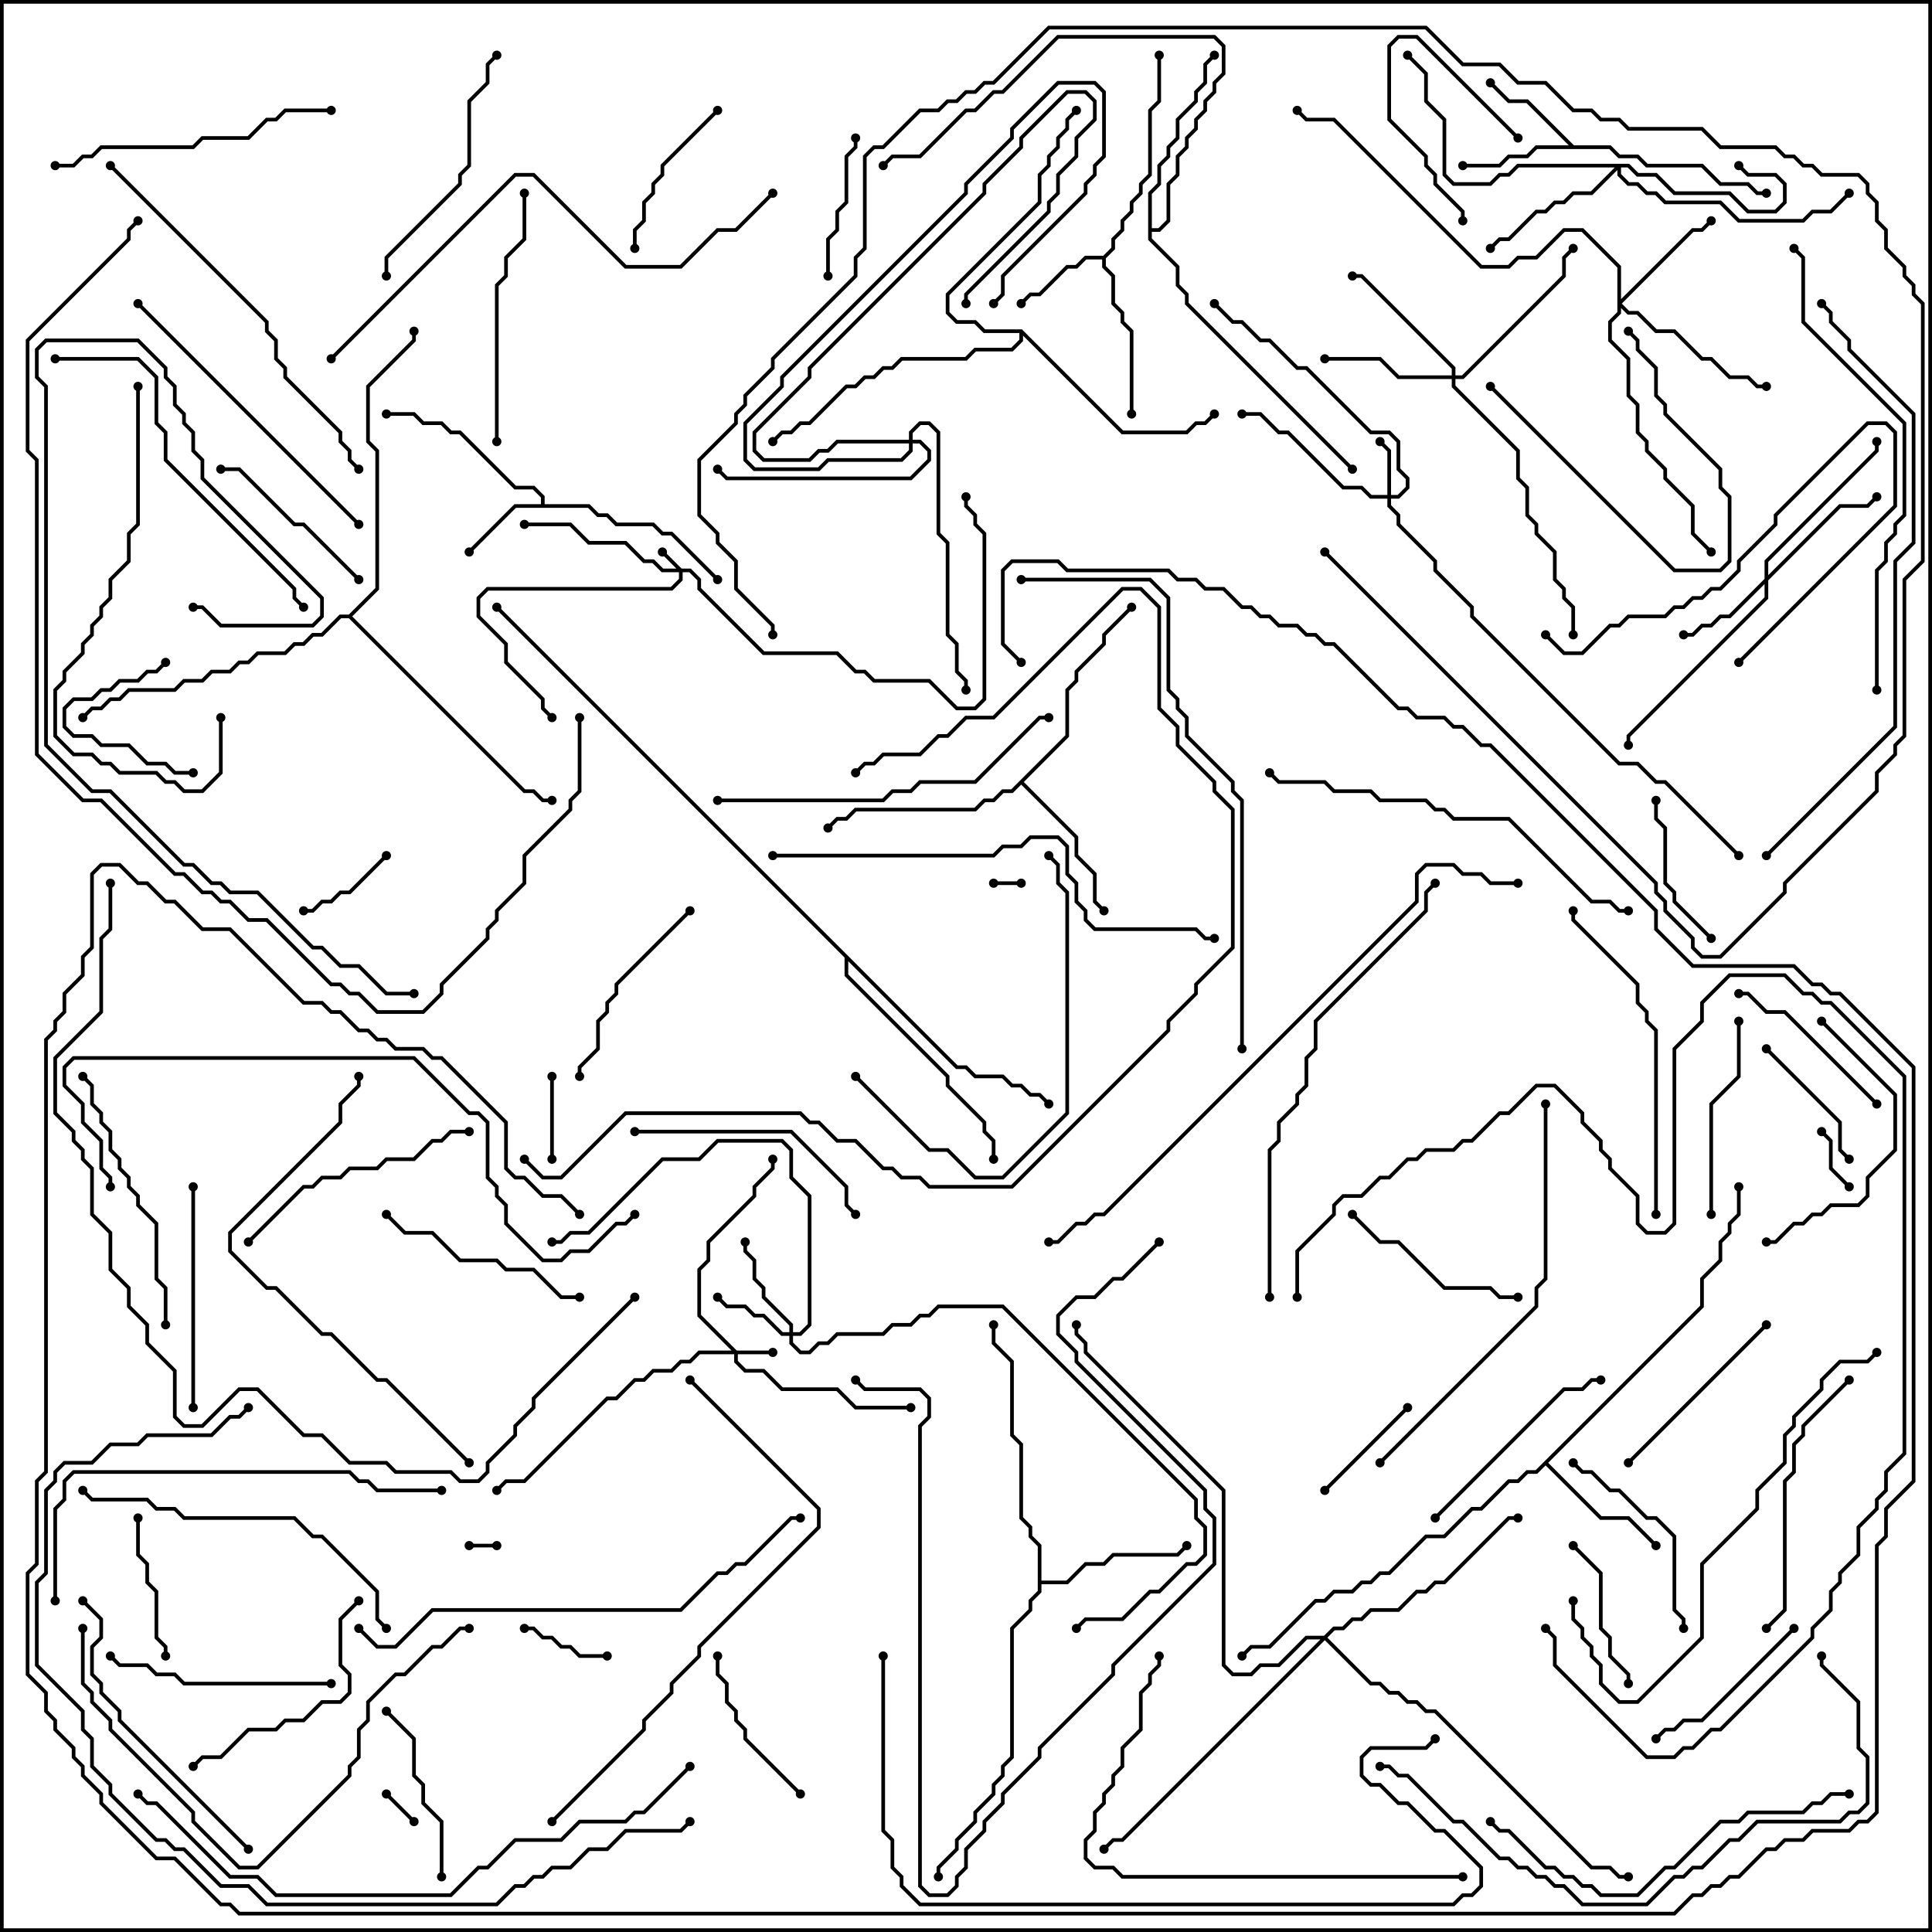 <svg version="1.1" width="105" height="105" xmlns="http://www.w3.org/2000/svg"><path d="M29.4,27.4L29.4,27.041L28.959,26.6L27.959,26.6L24.959,23.6L24.459,23.6L23.959,23.1L22.959,23.1L22.459,22.6L21,22.6L21,22.4L22.541,22.4L23.041,22.9L24.041,22.9L24.541,23.4L25.041,23.4L28.041,26.4L29.041,26.4L29.6,26.959L29.6,27.4L32.041,27.4L32.541,27.9L33.041,27.9L33.541,28.4L35.541,28.4L36.041,28.9L36.541,28.9L39.071,31.429L38.929,31.571L36.459,29.1L35.959,29.1L35.459,28.6L33.459,28.6L32.959,28.1L32.459,28.1L31.959,27.6L28.041,27.6L25.571,30.071L25.429,29.929L27.959,27.4z" stroke="none"/><path d="M59.959,13.9L60.4,13.459L60.4,12.959L60.9,12.459L60.9,11.959L61.4,11.459L61.4,10.959L61.9,10.459L61.9,9.959L62.4,9.459L62.4,5.959L62.9,5.459L62.9,3L63.1,3L63.1,5.541L62.6,6.041L62.6,9.541L62.1,10.041L62.1,10.541L61.6,11.041L61.6,11.541L61.1,12.041L61.1,12.541L60.6,13.041L60.6,13.541L60.1,14.041L60.1,14.459L60.6,14.959L60.6,16.459L61.1,16.959L61.1,17.459L61.6,17.959L61.6,22.5L61.4,22.5L61.4,18.041L60.9,17.541L60.9,17.041L60.4,16.541L60.4,15.041L59.9,14.541L59.9,14.1L59.041,14.1L58.541,14.6L58.041,14.6L56.541,16.1L56.041,16.1L55.571,16.571L55.429,16.429L55.959,15.9L56.459,15.9L57.959,14.4L58.459,14.4L58.959,13.9z" stroke="none"/><path d="M85.541,7.9L87.541,7.9L88.041,8.4L89.041,8.4L89.541,8.9L92.541,8.9L93.541,9.9L95.041,9.9L95.541,10.4L96,10.4L96,10.6L95.459,10.6L94.959,10.1L93.459,10.1L92.459,9.1L89.459,9.1L88.959,8.6L87.959,8.6L87.459,8.1L83.541,8.1L83.041,8.6L82.041,8.6L81.541,9.1L79.5,9.1L79.5,8.9L81.459,8.9L81.959,8.4L82.959,8.4L83.459,7.9L85.259,7.9L82.959,5.6L81.959,5.6L80.929,4.571L81.071,4.429L82.041,5.4L83.041,5.4z" stroke="none"/><path d="M92.4,70.959L92.4,69.459L93.4,68.459L93.4,67.459L93.9,66.959L93.9,66.459L94.4,65.959L94.4,64.5L94.6,64.5L94.6,66.041L94.1,66.541L94.1,67.041L93.6,67.541L93.6,68.541L92.6,69.541L92.6,71.041L84.141,79.5L87.041,82.4L88.541,82.4L90.071,83.929L89.929,84.071L88.459,82.6L86.959,82.6L84,79.641L83.541,80.1L83.041,80.1L82.541,80.6L82.041,80.6L80.541,82.1L80.041,82.1L78.541,83.6L77.541,83.6L75.541,85.6L75.041,85.6L74.541,86.1L74.041,86.1L73.541,86.6L72.541,86.6L72.041,87.1L71.541,87.1L69.041,89.6L68.041,89.6L67.571,90.071L67.429,89.929L67.959,89.4L68.959,89.4L71.459,86.9L71.959,86.9L72.459,86.4L73.459,86.4L73.959,85.9L74.459,85.9L74.959,85.4L75.459,85.4L77.459,83.4L78.459,83.4L79.959,81.9L80.459,81.9L81.959,80.4L82.459,80.4L82.959,79.9L83.459,79.9z" stroke="none"/><path d="M56.4,84.041L55.9,83.541L55.9,83.041L55.4,82.541L55.4,78.541L54.9,78.041L54.9,74.041L53.9,73.041L53.9,72L54.1,72L54.1,72.959L55.1,73.959L55.1,77.959L55.6,78.459L55.6,82.459L56.1,82.959L56.1,83.459L56.6,83.959L56.6,85.9L57.959,85.9L58.959,84.9L59.959,84.9L60.459,84.4L63.959,84.4L64.429,83.929L64.571,84.071L64.041,84.6L60.541,84.6L60.041,85.1L59.041,85.1L58.041,86.1L56.6,86.1L56.6,86.541L56.1,87.041L56.1,87.541L55.1,88.541L55.1,95.541L54.6,96.041L54.6,96.541L54.1,97.041L54.1,97.541L53.1,98.541L53.1,99.041L52.1,100.041L52.1,100.541L51.1,101.541L51.1,102L50.9,102L50.9,101.459L51.9,100.459L51.9,99.959L52.9,98.959L52.9,98.459L53.9,97.459L53.9,96.959L54.4,96.459L54.4,95.959L54.9,95.459L54.9,88.459L55.9,87.459L55.9,86.959L56.4,86.459z" stroke="none"/><path d="M57.9,39.959L57.9,37.459L58.4,36.959L58.4,36.459L59.9,34.959L59.9,34.459L61.429,32.929L61.571,33.071L60.1,34.541L60.1,35.041L58.6,36.541L58.6,37.041L58.1,37.541L58.1,40.041L55.641,42.5L58.6,45.459L58.6,46.459L59.6,47.459L59.6,48.959L60.071,49.429L59.929,49.571L59.4,49.041L59.4,47.541L58.4,46.541L58.4,45.541L55.5,42.641L55.041,43.1L54.541,43.1L54.041,43.6L53.541,43.6L53.041,44.1L46.541,44.1L46.041,44.6L45.541,44.6L45.071,45.071L44.929,44.929L45.459,44.4L45.959,44.4L46.459,43.9L52.959,43.9L53.459,43.4L53.959,43.4L54.459,42.9L54.959,42.9z" stroke="none"/><path d="M62.4,10.459L62.9,9.959L62.9,8.959L63.4,8.459L63.4,7.959L63.9,7.459L63.9,6.459L64.9,5.459L64.9,4.959L65.4,4.459L65.4,3.459L65.929,2.929L66.071,3.071L65.6,3.541L65.6,4.541L65.1,5.041L65.1,5.541L64.1,6.541L64.1,7.541L63.6,8.041L63.6,8.541L63.1,9.041L63.1,10.041L62.6,10.541L62.6,12.4L62.959,12.4L63.4,11.959L63.4,9.959L63.9,9.459L63.9,8.459L64.4,7.959L64.4,7.459L64.9,6.959L64.9,6.459L65.4,5.959L65.4,5.459L65.9,4.959L65.9,4.459L66.4,3.959L66.4,2.541L65.959,2.1L57.541,2.1L54.541,5.1L54.041,5.1L53.041,6.1L52.541,6.1L50.041,8.6L48.541,8.6L48.071,9.071L47.929,8.929L48.459,8.4L49.959,8.4L52.459,5.9L52.959,5.9L53.959,4.9L54.459,4.9L57.459,1.9L66.041,1.9L66.6,2.459L66.6,4.041L66.1,4.541L66.1,5.041L65.6,5.541L65.6,6.041L65.1,6.541L65.1,7.041L64.6,7.541L64.6,8.041L64.1,8.541L64.1,9.541L63.6,10.041L63.6,12.041L63.041,12.6L62.6,12.6L62.6,12.959L64.1,14.459L64.1,15.459L64.6,15.959L64.6,16.459L73.571,25.429L73.429,25.571L64.4,16.541L64.4,16.041L63.9,15.541L63.9,14.541L62.4,13.041z" stroke="none"/><path d="M55.541,17.9L61.041,23.4L64.459,23.4L64.959,22.9L65.459,22.9L65.929,22.429L66.071,22.571L65.541,23.1L65.041,23.1L64.541,23.6L60.959,23.6L55.6,18.241L55.6,18.541L55.041,19.1L53.041,19.1L52.541,19.6L49.041,19.6L48.541,20.1L48.041,20.1L47.541,20.6L47.041,20.6L46.541,21.1L46.041,21.1L44.041,23.1L43.541,23.1L43.041,23.6L42.541,23.6L42.071,24.071L41.929,23.929L42.459,23.4L42.959,23.4L43.459,22.9L43.959,22.9L45.959,20.9L46.459,20.9L46.959,20.4L47.459,20.4L47.959,19.9L48.459,19.9L48.959,19.4L52.459,19.4L52.959,18.9L54.959,18.9L55.4,18.459L55.4,18.1L53.459,18.1L52.959,17.6L51.959,17.6L51.4,17.041L51.4,15.959L56.4,10.959L56.4,9.459L56.9,8.959L56.9,8.459L57.4,7.959L57.4,7.459L57.9,6.959L57.9,6.459L58.429,5.929L58.571,6.071L58.1,6.541L58.1,7.041L57.6,7.541L57.6,8.041L57.1,8.541L57.1,9.041L56.6,9.541L56.6,11.041L51.6,16.041L51.6,16.959L52.041,17.4L53.041,17.4L53.541,17.9z" stroke="none"/><path d="M52.041,57.9L52.541,57.9L53.041,58.4L54.541,58.4L55.041,58.9L55.541,58.9L56.041,59.4L56.541,59.4L57.071,59.929L56.929,60.071L56.459,59.6L55.959,59.6L55.459,59.1L54.959,59.1L54.459,58.6L52.959,58.6L52.459,58.1L51.959,58.1L46.1,52.241L46.1,52.959L51.6,58.459L51.6,58.959L53.6,60.959L53.6,61.459L54.1,61.959L54.1,63L53.9,63L53.9,62.041L53.4,61.541L53.4,61.041L51.4,59.041L51.4,58.541L45.9,53.041L45.9,52.041L26.929,33.071L27.071,32.929z" stroke="none"/><path d="M18.959,33.4L20.4,31.959L20.4,24.541L19.9,24.041L19.9,20.959L22.4,18.459L22.4,18L22.6,18L22.6,18.541L20.1,21.041L20.1,23.959L20.6,24.459L20.6,32.041L19.141,33.5L28.541,42.9L29.041,42.9L29.541,43.4L30,43.4L30,43.6L29.459,43.6L28.959,43.1L28.459,43.1L18.959,33.6L18.541,33.6L17.541,34.6L17.041,34.6L16.541,35.1L16.041,35.1L15.541,35.6L14.041,35.6L13.541,36.1L13.041,36.1L12.541,36.6L11.541,36.6L11.041,37.1L10.041,37.1L9.541,37.6L7.041,37.6L6.541,38.1L6.041,38.1L5.541,38.6L5.041,38.6L4.571,39.071L4.429,38.929L4.959,38.4L5.459,38.4L5.959,37.9L6.459,37.9L6.959,37.4L9.459,37.4L9.959,36.9L10.959,36.9L11.459,36.4L12.459,36.4L12.959,35.9L13.459,35.9L13.959,35.4L15.459,35.4L15.959,34.9L16.459,34.9L16.959,34.4L17.459,34.4L18.459,33.4z" stroke="none"/><path d="M37.041,30.9L37.541,30.9L38.1,31.459L38.1,31.959L41.541,35.4L45.541,35.4L46.541,36.4L47.041,36.4L47.541,36.9L50.541,36.9L52.041,38.4L52.959,38.4L53.4,37.959L53.4,29.041L52.9,28.541L52.9,28.041L52.4,27.541L52.4,27L52.6,27L52.6,27.459L53.1,27.959L53.1,28.459L53.6,28.959L53.6,38.041L53.041,38.6L51.959,38.6L50.459,37.1L47.459,37.1L46.959,36.6L46.459,36.6L45.459,35.6L41.459,35.6L37.9,32.041L37.9,31.541L37.459,31.1L37.1,31.1L37.1,31.541L36.541,32.1L26.541,32.1L26.1,32.541L26.1,33.459L27.6,34.959L27.6,35.959L29.6,37.959L29.6,38.459L30.071,38.929L29.929,39.071L29.4,38.541L29.4,38.041L27.4,36.041L27.4,35.041L25.9,33.541L25.9,32.459L26.459,31.9L36.459,31.9L36.9,31.459L36.9,31.1L35.959,31.1L35.459,30.6L34.959,30.6L33.959,29.6L31.959,29.6L30.959,28.6L28.5,28.6L28.5,28.4L31.041,28.4L32.041,29.4L34.041,29.4L35.041,30.4L35.541,30.4L36.041,30.9L36.759,30.9L35.929,30.071L36.071,29.929z" stroke="none"/><path d="M40.041,73.4L42,73.4L42,73.6L40.1,73.6L40.1,73.959L40.541,74.4L41.541,74.4L42.541,75.4L45.541,75.4L46.541,76.4L49.5,76.4L49.5,76.6L46.459,76.6L45.459,75.6L42.459,75.6L41.459,74.6L40.459,74.6L39.9,74.041L39.9,73.6L38.041,73.6L37.541,74.1L37.041,74.1L36.541,74.6L35.541,74.6L35.041,75.1L34.541,75.1L33.541,76.1L33.041,76.1L28.541,80.6L27.541,80.6L27.071,81.071L26.929,80.929L27.459,80.4L28.459,80.4L32.959,75.9L33.459,75.9L34.459,74.9L34.959,74.9L35.459,74.4L36.459,74.4L36.959,73.9L37.459,73.9L37.959,73.4L39.759,73.4L37.9,71.541L37.9,68.959L38.4,68.459L38.4,67.459L40.9,64.959L40.9,64.459L41.9,63.459L41.9,63L42.1,63L42.1,63.541L41.1,64.541L41.1,65.041L38.6,67.541L38.6,68.541L38.1,69.041L38.1,71.459z" stroke="none"/><path d="M75.4,26.9L75.4,24.541L74.929,24.071L75.071,23.929L75.6,24.459L75.6,26.9L75.959,26.9L76.4,26.459L76.4,26.041L75.9,25.541L75.9,24.041L75.459,23.6L74.459,23.6L70.959,20.1L70.459,20.1L68.959,18.6L68.459,18.6L67.459,17.6L66.959,17.6L65.929,16.571L66.071,16.429L67.041,17.4L67.541,17.4L68.541,18.4L69.041,18.4L70.541,19.9L71.041,19.9L74.541,23.4L75.541,23.4L76.1,23.959L76.1,25.459L76.6,25.959L76.6,26.541L76.041,27.1L75.6,27.1L75.6,27.459L76.1,27.959L76.1,28.459L78.1,30.459L78.1,30.959L80.1,32.959L80.1,33.459L88.041,41.4L89.041,41.4L90.041,42.4L90.541,42.4L94.571,46.429L94.429,46.571L90.459,42.6L89.959,42.6L88.959,41.6L87.959,41.6L79.9,33.541L79.9,33.041L77.9,31.041L77.9,30.541L75.9,28.541L75.9,28.041L75.4,27.541L75.4,27.1L74.459,27.1L73.959,26.6L72.959,26.6L69.959,23.6L69.459,23.6L68.459,22.6L67.5,22.6L67.5,22.4L68.541,22.4L69.541,23.4L70.041,23.4L73.041,26.4L74.041,26.4L74.541,26.9z" stroke="none"/><path d="M42.9,72.4L42.9,72.041L41.4,70.541L41.4,70.041L40.9,69.541L40.9,68.541L40.4,68.041L40.4,67.5L40.6,67.5L40.6,67.959L41.1,68.459L41.1,69.459L41.6,69.959L41.6,70.459L43.1,71.959L43.1,72.4L43.459,72.4L43.9,71.959L43.9,65.041L42.9,64.041L42.9,62.541L42.459,62.1L39.041,62.1L38.041,63.1L36.041,63.1L32.041,67.1L31.041,67.1L30.541,67.6L30,67.6L30,67.4L30.459,67.4L30.959,66.9L31.959,66.9L35.959,62.9L37.959,62.9L38.959,61.9L42.541,61.9L43.1,62.459L43.1,63.959L44.1,64.959L44.1,72.041L43.541,72.6L43.1,72.6L43.1,72.959L43.541,73.4L43.959,73.4L44.459,72.9L44.959,72.9L45.459,72.4L47.959,72.4L48.459,71.9L49.459,71.9L49.959,71.4L50.459,71.4L50.959,70.9L54.541,70.9L65.1,81.459L65.1,82.459L65.6,82.959L65.6,84.541L65.041,85.1L64.541,85.1L63.041,86.6L62.541,86.6L61.041,88.1L59.041,88.1L58.571,88.571L58.429,88.429L58.959,87.9L60.959,87.9L62.459,86.4L62.959,86.4L64.459,84.9L64.959,84.9L65.4,84.459L65.4,83.041L64.9,82.541L64.9,81.541L54.459,71.1L51.041,71.1L50.541,71.6L50.041,71.6L49.541,72.1L48.541,72.1L48.041,72.6L45.541,72.6L45.041,73.1L44.541,73.1L44.041,73.6L43.459,73.6L42.9,73.041L42.9,72.6L42.459,72.6L41.459,71.6L40.959,71.6L40.459,71.1L39.459,71.1L38.929,70.571L39.071,70.429L39.541,70.9L40.541,70.9L41.041,71.4L41.541,71.4L42.541,72.4z" stroke="none"/><path d="M95.9,31.459L95.9,30.459L101.9,24.459L101.9,24L102.1,24L102.1,24.541L96.1,30.541L96.1,31.259L99.959,27.4L101.459,27.4L101.929,26.929L102.071,27.071L101.541,27.6L100.041,27.6L96.1,31.541L96.1,32.541L88.6,40.041L88.6,40.5L88.4,40.5L88.4,39.959L95.9,32.459L95.9,31.741L94.041,33.6L93.541,33.6L93.041,34.1L92.541,34.1L92.041,34.6L91.5,34.6L91.5,34.4L91.959,34.4L92.459,33.9L92.959,33.9L93.459,33.4L93.959,33.4z" stroke="none"/><path d="M88.541,8.9L89.041,9.4L90.041,9.4L91.041,10.4L94.041,10.4L95.041,11.4L96.459,11.4L96.9,10.959L96.9,10.041L96.459,9.6L94.959,9.6L94.429,9.071L94.571,8.929L95.041,9.4L96.541,9.4L97.1,9.959L97.1,11.041L96.541,11.6L94.959,11.6L93.959,10.6L90.959,10.6L89.959,9.6L88.959,9.6L88.459,9.1L88.1,9.1L88.1,9.459L88.541,9.9L89.041,9.9L89.541,10.4L90.041,10.4L90.541,10.9L93.541,10.9L94.541,11.9L97.959,11.9L98.459,11.4L99.459,11.4L100.429,10.429L100.571,10.571L99.541,11.6L98.541,11.6L98.041,12.1L94.459,12.1L93.459,11.1L90.459,11.1L89.959,10.6L89.459,10.6L88.959,10.1L88.459,10.1L87.9,9.541L87.9,9.241L86.541,10.6L85.541,10.6L85.041,11.1L84.541,11.1L84.041,11.6L83.541,11.6L82.041,13.1L81.541,13.1L81.071,13.571L80.929,13.429L81.459,12.9L81.959,12.9L83.459,11.4L83.959,11.4L84.459,10.9L84.959,10.9L85.459,10.4L86.459,10.4L87.759,9.1L82.541,9.1L82.041,9.6L81.541,9.6L81.041,10.1L78.959,10.1L78.4,9.541L78.4,6.541L77.4,5.541L77.4,4.041L76.429,3.071L76.571,2.929L77.6,3.959L77.6,5.459L78.6,6.459L78.6,9.459L79.041,9.9L80.959,9.9L81.459,9.4L81.959,9.4L82.459,8.9z" stroke="none"/><path d="M87.9,14.541L85.959,12.6L85.041,12.6L83.541,14.1L82.541,14.1L82.041,14.6L80.459,14.6L72.459,6.6L70.959,6.6L70.429,6.071L70.571,5.929L71.041,6.4L72.541,6.4L80.541,14.4L81.959,14.4L82.459,13.9L83.459,13.9L84.959,12.4L86.041,12.4L88.1,14.459L88.1,16.259L91.959,12.4L92.459,12.4L92.929,11.929L93.071,12.071L92.541,12.6L92.041,12.6L88.141,16.5L88.541,16.9L89.041,16.9L90.041,17.9L91.041,17.9L92.541,19.4L93.041,19.4L94.041,20.4L95.041,20.4L95.541,20.9L96,20.9L96,21.1L95.459,21.1L94.959,20.6L93.959,20.6L92.959,19.6L92.459,19.6L90.959,18.1L89.959,18.1L88.959,17.1L88.459,17.1L88.1,16.741L88.1,17.041L87.6,17.541L87.6,18.459L88.6,19.459L88.6,21.459L89.1,21.959L89.1,23.459L89.6,23.959L89.6,24.459L90.6,25.459L90.6,25.959L92.1,27.459L92.1,28.959L93.071,29.929L92.929,30.071L91.9,29.041L91.9,27.541L90.4,26.041L90.4,25.541L89.4,24.541L89.4,24.041L88.9,23.541L88.9,22.041L88.4,21.541L88.4,19.541L87.4,18.541L87.4,17.459L87.9,16.959z" stroke="none"/><path d="M78.9,20.4L78.9,20.041L73.959,15.1L73.5,15.1L73.5,14.9L74.041,14.9L79.1,19.959L79.1,20.4L79.459,20.4L84.9,14.959L84.9,13.959L85.429,13.429L85.571,13.571L85.1,14.041L85.1,15.041L79.541,20.6L79.1,20.6L79.1,20.959L82.6,24.459L82.6,25.959L83.1,26.459L83.1,27.959L83.6,28.459L83.6,28.959L84.6,29.959L84.6,31.459L85.1,31.959L85.1,32.459L85.6,32.959L85.6,34.5L85.4,34.5L85.4,33.041L84.9,32.541L84.9,32.041L84.4,31.541L84.4,30.041L83.4,29.041L83.4,28.541L82.9,28.041L82.9,26.541L82.4,26.041L82.4,24.541L78.9,21.041L78.9,20.6L75.959,20.6L74.959,19.6L72,19.6L72,19.4L75.041,19.4L76.041,20.4z" stroke="none"/><path d="M49.4,23.9L49.4,23.459L49.959,22.9L50.541,22.9L51.1,23.459L51.1,28.959L51.6,29.459L51.6,34.459L52.1,34.959L52.1,36.459L52.6,36.959L52.6,37.5L52.4,37.5L52.4,37.041L51.9,36.541L51.9,35.041L51.4,34.541L51.4,29.541L50.9,29.041L50.9,23.541L50.459,23.1L50.041,23.1L49.6,23.541L49.6,23.9L50.041,23.9L50.6,24.459L50.6,25.041L49.541,26.1L39.459,26.1L38.929,25.571L39.071,25.429L39.541,25.9L49.459,25.9L50.4,24.959L50.4,24.541L49.959,24.1L49.6,24.1L49.6,24.541L49.041,25.1L45.041,25.1L44.541,25.6L40.959,25.6L40.4,25.041L40.4,22.959L42.4,20.959L42.4,20.459L52.4,10.459L52.4,9.959L54.9,7.459L54.9,6.959L57.459,4.4L59.541,4.4L60.1,4.959L60.1,8.541L59.6,9.041L59.6,9.541L59.1,10.041L59.1,10.541L54.6,15.041L54.6,16.041L54.071,16.571L53.929,16.429L54.4,15.959L54.4,14.959L58.9,10.459L58.9,9.959L59.4,9.459L59.4,8.959L59.9,8.459L59.9,5.041L59.459,4.6L57.541,4.6L55.1,7.041L55.1,7.541L52.6,10.041L52.6,10.541L42.6,20.541L42.6,21.041L40.6,23.041L40.6,24.959L41.041,25.4L44.459,25.4L44.959,24.9L48.959,24.9L49.4,24.459L49.4,24.1L45.541,24.1L45.041,24.6L44.541,24.6L44.041,25.1L41.459,25.1L40.9,24.541L40.9,23.459L43.9,20.459L43.9,19.959L53.4,10.459L53.4,9.959L55.4,7.959L55.4,7.459L57.959,4.9L59.041,4.9L59.6,5.459L59.6,6.541L58.6,7.541L58.6,8.541L57.6,9.541L57.6,10.541L57.1,11.041L57.1,11.541L52.6,16.041L52.6,16.5L52.4,16.5L52.4,15.959L56.9,11.459L56.9,10.959L57.4,10.459L57.4,9.459L58.4,8.459L58.4,7.459L59.4,6.459L59.4,5.541L58.959,5.1L58.041,5.1L55.6,7.541L55.6,8.041L53.6,10.041L53.6,10.541L44.1,20.041L44.1,20.541L41.1,23.541L41.1,24.459L41.541,24.9L43.959,24.9L44.459,24.4L44.959,24.4L45.459,23.9z" stroke="none"/><path d="M71.959,88.9L72.459,88.4L72.959,88.4L73.459,87.9L73.959,87.9L74.459,87.4L75.959,87.4L76.959,86.4L77.459,86.4L77.959,85.9L78.459,85.9L81.959,82.4L82.5,82.4L82.5,82.6L82.041,82.6L78.541,86.1L78.041,86.1L77.541,86.6L77.041,86.6L76.041,87.6L74.541,87.6L74.041,88.1L73.541,88.1L73.041,88.6L72.541,88.6L72.141,89L74.541,91.4L75.041,91.4L75.541,91.9L76.041,91.9L76.541,92.4L77.041,92.4L77.541,92.9L78.041,92.9L86.541,101.4L87.541,101.4L88.041,101.9L88.5,101.9L88.5,102.1L87.959,102.1L87.459,101.6L86.459,101.6L77.959,93.1L77.459,93.1L76.959,92.6L76.459,92.6L75.959,92.1L75.459,92.1L74.959,91.6L74.459,91.6L72,89.141L61.041,100.1L60.541,100.1L60.071,100.571L59.929,100.429L60.459,99.9L60.959,99.9L71.759,89.1L71.041,89.1L69.541,90.6L68.541,90.6L68.041,91.1L66.959,91.1L66.4,90.541L66.4,81.041L58.9,73.541L58.9,73.041L58.4,72.541L58.4,72L58.6,72L58.6,72.459L59.1,72.959L59.1,73.459L66.6,80.959L66.6,90.459L67.041,90.9L67.959,90.9L68.459,90.4L69.459,90.4L70.959,88.9z" stroke="none"/><path d="M27,83.9L27,84.1L25.5,84.1L25.5,83.9z" stroke="none"/><path d="M55.5,47.9L55.5,48.1L54,48.1L54,47.9z" stroke="none"/><path d="M22.571,98.929L22.429,99.071L20.929,97.571L21.071,97.429z" stroke="none"/><path d="M98.929,61.571L99.071,61.429L99.6,61.959L99.6,63.459L100.571,64.429L100.429,64.571L99.4,63.541L99.4,62.041z" stroke="none"/><path d="M29.9,58.5L30.1,58.5L30.1,63L29.9,63z" stroke="none"/><path d="M28.5,88.6L28.5,88.4L29.041,88.4L29.541,88.9L30.041,88.9L30.541,89.4L31.041,89.4L31.541,89.9L33,89.9L33,90.1L31.459,90.1L30.959,89.6L30.459,89.6L29.959,89.1L29.459,89.1L28.959,88.6z" stroke="none"/><path d="M82.571,7.429L82.429,7.571L76.959,2.1L76.041,2.1L75.6,2.541L75.6,6.459L77.6,8.459L77.6,8.959L78.1,9.459L78.1,9.959L79.6,11.459L79.6,12L79.4,12L79.4,11.541L77.9,10.041L77.9,9.541L77.4,9.041L77.4,8.541L75.4,6.541L75.4,2.459L75.959,1.9L77.041,1.9z" stroke="none"/><path d="M20.929,46.429L21.071,46.571L19.041,48.6L18.541,48.6L18.041,49.1L17.541,49.1L17.041,49.6L16.5,49.6L16.5,49.4L16.959,49.4L17.459,48.9L17.959,48.9L18.459,48.4L18.959,48.4z" stroke="none"/><path d="M10.5,41.9L10.5,42.1L9.459,42.1L8.959,41.6L7.959,41.6L6.959,40.6L5.459,40.6L4.959,40.1L3.959,40.1L3.4,39.541L3.4,38.459L3.959,37.9L4.959,37.9L5.459,37.4L5.959,37.4L6.459,36.9L7.459,36.9L7.959,36.4L8.459,36.4L8.929,35.929L9.071,36.071L8.541,36.6L8.041,36.6L7.541,37.1L6.541,37.1L6.041,37.6L5.541,37.6L5.041,38.1L4.041,38.1L3.6,38.541L3.6,39.459L4.041,39.9L5.041,39.9L5.541,40.4L7.041,40.4L8.041,41.4L9.041,41.4L9.541,41.9z" stroke="none"/><path d="M76.429,76.429L76.571,76.571L72.071,81.071L71.929,80.929z" stroke="none"/><path d="M100.571,62.929L100.429,63.071L99.9,62.541L99.9,61.041L95.929,57.071L96.071,56.929L100.1,60.959L100.1,62.459z" stroke="none"/><path d="M7.4,82.5L7.6,82.5L7.6,84.459L8.1,84.959L8.1,85.959L8.6,86.459L8.6,88.959L9.1,89.459L9.1,90L8.9,90L8.9,89.541L8.4,89.041L8.4,86.541L7.9,86.041L7.9,85.041L7.4,84.541z" stroke="none"/><path d="M45.1,15L44.9,15L44.9,12.959L45.4,12.459L45.4,11.459L45.9,10.959L45.9,8.459L46.4,7.959L46.4,7.5L46.6,7.5L46.6,8.041L46.1,8.541L46.1,11.041L45.6,11.541L45.6,12.541L45.1,13.041z" stroke="none"/><path d="M93.071,50.929L92.929,51.071L90.9,49.041L90.9,48.541L90.4,48.041L90.4,45.041L89.9,44.541L89.9,43.5L90.1,43.5L90.1,44.459L90.6,44.959L90.6,47.959L91.1,48.459L91.1,48.959z" stroke="none"/><path d="M80.929,21.071L81.071,20.929L91.041,30.9L93.459,30.9L93.9,30.459L93.9,27.041L93.4,26.541L93.4,25.541L90.4,22.541L90.4,22.041L89.9,21.541L89.9,20.041L88.9,19.041L88.9,18.541L88.429,18.071L88.571,17.929L89.1,18.459L89.1,18.959L90.1,19.959L90.1,21.459L90.6,21.959L90.6,22.459L93.6,25.459L93.6,26.459L94.1,26.959L94.1,30.541L93.541,31.1L90.959,31.1z" stroke="none"/><path d="M88.6,91.5L88.4,91.5L88.4,91.041L87.4,90.041L87.4,89.041L86.9,88.541L86.9,85.541L85.429,84.071L85.571,83.929L87.1,85.459L87.1,88.459L87.6,88.959L87.6,89.959L88.6,90.959z" stroke="none"/><path d="M38.929,5.929L39.071,6.071L36.1,9.041L36.1,9.541L35.6,10.041L35.6,10.541L35.1,11.041L35.1,12.041L34.6,12.541L34.6,13.5L34.4,13.5L34.4,12.459L34.9,11.959L34.9,10.959L35.4,10.459L35.4,9.959L35.9,9.459L35.9,8.959z" stroke="none"/><path d="M43.571,97.429L43.429,97.571L40.4,94.541L40.4,94.041L39.9,93.541L39.9,93.041L39.4,92.541L39.4,91.541L38.9,91.041L38.9,90L39.1,90L39.1,90.959L39.6,91.459L39.6,92.459L40.1,92.959L40.1,93.459L40.6,93.959L40.6,94.459z" stroke="none"/><path d="M24.1,102L23.9,102L23.9,99.041L22.9,98.041L22.9,97.041L22.4,96.541L22.4,94.541L20.929,93.071L21.071,92.929L22.6,94.459L22.6,96.459L23.1,96.959L23.1,97.959L24.1,98.959z" stroke="none"/><path d="M102.071,59.929L101.929,60.071L96.959,55.1L95.959,55.1L94.959,54.1L94.5,54.1L94.5,53.9L95.041,53.9L96.041,54.9L97.041,54.9z" stroke="none"/><path d="M19.571,31.429L19.429,31.571L16.459,28.6L15.959,28.6L12.959,25.6L12,25.6L12,25.4L13.041,25.4L16.041,28.4L16.541,28.4z" stroke="none"/><path d="M97.429,88.429L97.571,88.571L92.541,93.6L91.541,93.6L91.041,94.1L90.541,94.1L90.071,94.571L89.929,94.429L90.459,93.9L90.959,93.9L91.459,93.4L92.459,93.4z" stroke="none"/><path d="M73.429,66.071L73.571,65.929L75.041,67.4L76.041,67.4L78.541,69.9L81.041,69.9L81.541,70.4L82.5,70.4L82.5,70.6L81.459,70.6L80.959,70.1L78.459,70.1L75.959,67.6L74.959,67.6z" stroke="none"/><path d="M94.571,36.071L94.429,35.929L102.9,27.459L102.9,23.541L102.459,23.1L101.541,23.1L96.6,28.041L96.6,28.541L94.6,30.541L94.6,31.041L93.541,32.1L93.041,32.1L92.541,32.6L92.041,32.6L91.541,33.1L91.041,33.1L90.541,33.6L88.541,33.6L88.041,34.1L87.541,34.1L86.041,35.6L84.959,35.6L83.929,34.571L84.071,34.429L85.041,35.4L85.959,35.4L87.459,33.9L87.959,33.9L88.459,33.4L90.459,33.4L90.959,32.9L91.459,32.9L91.959,32.4L92.459,32.4L92.959,31.9L93.459,31.9L94.4,30.959L94.4,30.459L96.4,28.459L96.4,27.959L101.459,22.9L102.541,22.9L103.1,23.459L103.1,27.541z" stroke="none"/><path d="M94.4,55.5L94.6,55.5L94.6,58.541L93.1,60.041L93.1,66L92.9,66L92.9,59.959L94.4,58.459z" stroke="none"/><path d="M95.929,71.929L96.071,72.071L88.571,79.571L88.429,79.429z" stroke="none"/><path d="M37.429,49.429L37.571,49.571L33.6,53.541L33.6,54.041L33.1,54.541L33.1,55.041L32.6,55.541L32.6,57.041L31.6,58.041L31.6,58.5L31.4,58.5L31.4,57.959L32.4,56.959L32.4,55.459L32.9,54.959L32.9,54.459L33.4,53.959L33.4,53.459z" stroke="none"/><path d="M85.429,79.571L85.571,79.429L86.041,79.9L86.541,79.9L87.541,80.9L88.041,80.9L89.541,82.4L90.041,82.4L91.1,83.459L91.1,87.459L91.6,87.959L91.6,88.5L91.4,88.5L91.4,88.041L90.9,87.541L90.9,83.541L89.959,82.6L89.459,82.6L87.959,81.1L87.459,81.1L86.459,80.1L85.959,80.1z" stroke="none"/><path d="M20.929,66.071L21.071,65.929L22.041,66.9L23.541,66.9L25.041,68.4L27.041,68.4L27.541,68.9L29.041,68.9L30.541,70.4L31.5,70.4L31.5,70.6L30.459,70.6L28.959,69.1L27.459,69.1L26.959,68.6L24.959,68.6L23.459,67.1L21.959,67.1z" stroke="none"/><path d="M78.071,82.571L77.929,82.429L84.959,75.4L85.959,75.4L86.459,74.9L87,74.9L87,75.1L86.541,75.1L86.041,75.6L85.041,75.6z" stroke="none"/><path d="M10.6,76.5L10.4,76.5L10.4,64.5L10.6,64.5z" stroke="none"/><path d="M18,91.4L18,91.6L9.959,91.6L9.459,91.1L8.459,91.1L7.959,90.6L6.459,90.6L5.929,90.071L6.071,89.929L6.541,90.4L8.041,90.4L8.541,90.9L9.541,90.9L10.041,91.4z" stroke="none"/><path d="M98.929,55.571L99.071,55.429L103.1,59.459L103.1,62.541L101.6,64.041L101.6,65.041L101.041,65.6L99.541,65.6L99.041,66.1L98.541,66.1L98.041,66.6L97.541,66.6L96.541,67.6L96,67.6L96,67.4L96.459,67.4L97.459,66.4L97.959,66.4L98.459,65.9L98.959,65.9L99.459,65.4L100.959,65.4L101.4,64.959L101.4,63.959L102.9,62.459L102.9,59.541z" stroke="none"/><path d="M10.571,96.071L10.429,95.929L10.959,95.4L11.959,95.4L13.459,93.9L14.959,93.9L15.459,93.4L16.459,93.4L17.459,92.4L18.459,92.4L18.9,91.959L18.9,91.041L18.4,90.541L18.4,87.959L19.429,86.929L19.571,87.071L18.6,88.041L18.6,90.459L19.1,90.959L19.1,92.041L18.541,92.6L17.541,92.6L16.541,93.6L15.541,93.6L15.041,94.1L13.541,94.1L12.041,95.6L11.041,95.6z" stroke="none"/><path d="M34.5,61.6L34.5,61.4L43.041,61.4L46.1,64.459L46.1,65.459L46.571,65.929L46.429,66.071L45.9,65.541L45.9,64.541L42.959,61.6z" stroke="none"/><path d="M25.5,61.4L25.5,61.6L24.541,61.6L24.041,62.1L23.541,62.1L22.541,63.1L21.041,63.1L20.541,63.6L19.041,63.6L18.541,64.1L17.541,64.1L17.041,64.6L16.541,64.6L13.571,67.571L13.429,67.429L16.459,64.4L16.959,64.4L17.459,63.9L18.459,63.9L18.959,63.4L20.459,63.4L20.959,62.9L22.459,62.9L23.459,61.9L23.959,61.9L24.459,61.4z" stroke="none"/><path d="M26.929,2.929L27.071,3.071L26.6,3.541L26.6,4.541L25.6,5.541L25.6,9.041L25.1,9.541L25.1,10.041L21.1,14.041L21.1,15L20.9,15L20.9,13.959L24.9,9.959L24.9,9.459L25.4,8.959L25.4,5.459L26.4,4.459L26.4,3.459z" stroke="none"/><path d="M28.4,10.5L28.6,10.5L28.6,13.041L27.6,14.041L27.6,15.041L27.1,15.541L27.1,24L26.9,24L26.9,15.459L27.4,14.959L27.4,13.959L28.4,12.959z" stroke="none"/><path d="M100.429,74.929L100.571,75.071L98.1,77.541L98.1,78.041L97.6,78.541L97.6,80.041L97.1,80.541L97.1,87.541L96.071,88.571L95.929,88.429L96.9,87.459L96.9,80.459L97.4,79.959L97.4,78.459L97.9,77.959L97.9,77.459z" stroke="none"/><path d="M4.429,58.571L4.571,58.429L5.1,58.959L5.1,59.959L5.6,60.459L5.6,60.959L6.1,61.459L6.1,62.459L6.6,62.959L6.6,63.459L7.1,63.959L7.1,64.459L7.6,64.959L7.6,65.459L8.6,66.459L8.6,69.459L9.1,69.959L9.1,72L8.9,72L8.9,70.041L8.4,69.541L8.4,66.541L7.4,65.541L7.4,65.041L6.9,64.541L6.9,64.041L6.4,63.541L6.4,63.041L5.9,62.541L5.9,61.541L5.4,61.041L5.4,60.541L4.9,60.041L4.9,59.041z" stroke="none"/><path d="M3,9.1L3,8.9L3.959,8.9L4.459,8.4L4.959,8.4L5.459,7.9L10.459,7.9L10.959,7.4L13.459,7.4L14.459,6.4L14.959,6.4L15.459,5.9L18,5.9L18,6.1L15.541,6.1L15.041,6.6L14.541,6.6L13.541,7.6L11.041,7.6L10.541,8.1L5.541,8.1L5.041,8.6L4.541,8.6L4.041,9.1z" stroke="none"/><path d="M46.429,58.571L46.571,58.429L50.541,62.4L51.541,62.4L53.041,63.9L54.459,63.9L57.9,60.459L57.9,48.541L57.4,48.041L57.4,47.041L56.929,46.571L57.071,46.429L57.6,46.959L57.6,47.959L58.1,48.459L58.1,60.541L54.541,64.1L52.959,64.1L51.459,62.6L50.459,62.6z" stroke="none"/><path d="M13.571,100.429L13.429,100.571L6.4,93.541L6.4,93.041L5.4,92.041L5.4,91.541L4.9,91.041L4.9,89.459L5.4,88.959L5.4,88.041L4.429,87.071L4.571,86.929L5.6,87.959L5.6,89.041L5.1,89.541L5.1,90.959L5.6,91.459L5.6,91.959L6.6,92.959L6.6,93.459z" stroke="none"/><path d="M7.429,16.571L7.571,16.429L19.571,28.429L19.429,28.571z" stroke="none"/><path d="M90.1,66L89.9,66L89.9,56.041L89.4,55.541L89.4,55.041L88.9,54.541L88.9,53.541L85.4,50.041L85.4,49.5L85.6,49.5L85.6,49.959L89.1,53.459L89.1,54.459L89.6,54.959L89.6,55.459L90.1,55.959z" stroke="none"/><path d="M62.929,67.429L63.071,67.571L61.041,69.6L60.541,69.6L59.541,70.6L58.541,70.6L57.6,71.541L57.6,72.459L58.6,73.459L58.6,73.959L65.6,80.959L65.6,81.959L66.1,82.459L66.1,85.041L60.6,90.541L60.6,91.041L56.6,95.041L56.6,95.541L54.6,97.541L54.6,98.041L53.6,99.041L53.6,99.541L52.6,100.541L52.6,101.541L52.1,102.041L52.1,102.541L51.541,103.1L50.459,103.1L49.9,102.541L49.9,77.459L50.4,76.959L50.4,76.041L49.959,75.6L46.959,75.6L46.429,75.071L46.571,74.929L47.041,75.4L50.041,75.4L50.6,75.959L50.6,77.041L50.1,77.541L50.1,102.459L50.541,102.9L51.459,102.9L51.9,102.459L51.9,101.959L52.4,101.459L52.4,100.459L53.4,99.459L53.4,98.959L54.4,97.959L54.4,97.459L56.4,95.459L56.4,94.959L60.4,90.959L60.4,90.459L65.9,84.959L65.9,82.541L65.4,82.041L65.4,81.041L58.4,74.041L58.4,73.541L57.4,72.541L57.4,71.459L58.459,70.4L59.459,70.4L60.459,69.4L60.959,69.4z" stroke="none"/><path d="M21.071,88.429L20.929,88.571L20.4,88.041L20.4,86.541L17.459,83.6L16.959,83.6L15.959,82.6L9.959,82.6L9.459,82.1L8.459,82.1L7.959,81.6L4.959,81.6L4.429,81.071L4.571,80.929L5.041,81.4L8.041,81.4L8.541,81.9L9.541,81.9L10.041,82.4L16.041,82.4L17.041,83.4L17.541,83.4L20.6,86.459L20.6,87.959z" stroke="none"/><path d="M39,43.6L39,43.4L47.959,43.4L48.459,42.9L49.459,42.9L49.959,42.4L52.959,42.4L56.459,38.9L57,38.9L57,39.1L56.541,39.1L53.041,42.6L50.041,42.6L49.541,43.1L48.541,43.1L48.041,43.6z" stroke="none"/><path d="M7.4,21L7.6,21L7.6,28.541L7.1,29.041L7.1,30.541L6.1,31.541L6.1,32.541L5.6,33.041L5.6,33.541L5.1,34.041L5.1,34.541L4.6,35.041L4.6,35.541L3.6,36.541L3.6,37.041L3.1,37.541L3.1,39.959L4.041,40.9L5.041,40.9L5.541,41.4L6.041,41.4L6.541,41.9L8.541,41.9L9.041,42.4L9.541,42.4L10.041,42.9L10.959,42.9L11.9,41.959L11.9,39L12.1,39L12.1,42.041L11.041,43.1L9.959,43.1L9.459,42.6L8.959,42.6L8.459,42.1L6.459,42.1L5.959,41.6L5.459,41.6L4.959,41.1L3.959,41.1L2.9,40.041L2.9,37.459L3.4,36.959L3.4,36.459L4.4,35.459L4.4,34.959L4.9,34.459L4.9,33.959L5.4,33.459L5.4,32.959L5.9,32.459L5.9,31.459L6.9,30.459L6.9,28.959L7.4,28.459z" stroke="none"/><path d="M3,19.6L3,19.4L7.541,19.4L8.6,20.459L8.6,22.959L9.1,23.459L9.1,24.959L16.1,31.959L16.1,32.459L16.571,32.929L16.429,33.071L15.9,32.541L15.9,32.041L8.9,25.041L8.9,23.541L8.4,23.041L8.4,20.541L7.459,19.6z" stroke="none"/><path d="M100.5,97.4L100.5,97.6L99.541,97.6L99.041,98.1L98.541,98.1L98.041,98.6L95.041,98.6L94.541,99.1L93.541,99.1L91.041,101.6L90.541,101.6L89.041,103.1L86.959,103.1L86.459,102.6L85.959,102.6L85.459,102.1L84.959,102.1L84.459,101.6L83.959,101.6L81.959,99.6L81.459,99.6L80.929,99.071L81.071,98.929L81.541,99.4L82.041,99.4L84.041,101.4L84.541,101.4L85.041,101.9L85.541,101.9L86.041,102.4L86.541,102.4L87.041,102.9L88.959,102.9L90.459,101.4L90.959,101.4L93.459,98.9L94.459,98.9L94.959,98.4L97.959,98.4L98.459,97.9L98.959,97.9L99.459,97.4z" stroke="none"/><path d="M79.5,101.9L79.5,102.1L60.959,102.1L60.459,101.6L59.459,101.6L58.9,101.041L58.9,99.959L59.4,99.459L59.4,98.459L59.9,97.959L59.9,97.459L60.4,96.959L60.4,96.459L60.9,95.959L60.9,94.959L61.9,93.959L61.9,91.959L62.4,91.459L62.4,90.959L62.9,90.459L62.9,90L63.1,90L63.1,90.541L62.6,91.041L62.6,91.541L62.1,92.041L62.1,94.041L61.1,95.041L61.1,96.041L60.6,96.541L60.6,97.041L60.1,97.541L60.1,98.041L59.6,98.541L59.6,99.541L59.1,100.041L59.1,100.959L59.541,101.4L60.541,101.4L61.041,101.9z" stroke="none"/><path d="M68.929,42.071L69.071,41.929L69.541,42.4L72.041,42.4L72.541,42.9L74.541,42.9L75.041,43.4L77.541,43.4L78.041,43.9L78.541,43.9L79.041,44.4L82.041,44.4L86.541,48.9L87.541,48.9L88.041,49.4L88.5,49.4L88.5,49.6L87.959,49.6L87.459,49.1L86.459,49.1L81.959,44.6L78.959,44.6L78.459,44.1L77.959,44.1L77.459,43.6L74.959,43.6L74.459,43.1L72.459,43.1L71.959,42.6L69.459,42.6z" stroke="none"/><path d="M4.4,88.5L4.6,88.5L4.6,91.459L5.1,91.959L5.1,92.459L6.1,93.459L6.1,93.959L10.6,98.459L10.6,98.959L13.041,101.4L13.959,101.4L18.9,96.459L18.9,95.959L19.4,95.459L19.4,93.959L19.9,93.459L19.9,92.459L21.459,90.9L21.959,90.9L23.459,89.4L23.959,89.4L24.959,88.4L25.5,88.4L25.5,88.6L25.041,88.6L24.041,89.6L23.541,89.6L22.041,91.1L21.541,91.1L20.1,92.541L20.1,93.541L19.6,94.041L19.6,95.541L19.1,96.041L19.1,96.541L14.041,101.6L12.959,101.6L10.4,99.041L10.4,98.541L5.9,94.041L5.9,93.541L4.9,92.541L4.9,92.041L4.4,91.541z" stroke="none"/><path d="M5.929,9.071L6.071,8.929L14.6,17.459L14.6,17.959L15.1,18.459L15.1,19.459L15.6,19.959L15.6,20.459L18.6,23.459L18.6,23.959L19.1,24.459L19.1,24.959L19.571,25.429L19.429,25.571L18.9,25.041L18.9,24.541L18.4,24.041L18.4,23.541L15.4,20.541L15.4,20.041L14.9,19.541L14.9,18.541L14.4,18.041L14.4,17.541z" stroke="none"/><path d="M85.4,87L85.6,87L85.6,87.959L86.1,88.459L86.1,88.959L86.6,89.459L86.6,89.959L87.1,90.459L87.1,91.459L88.041,92.4L88.959,92.4L92.4,88.959L92.4,84.959L95.4,81.959L95.4,80.959L96.9,79.459L96.9,77.959L97.4,77.459L97.4,76.959L98.9,75.459L98.9,74.959L99.959,73.9L101.459,73.9L101.929,73.429L102.071,73.571L101.541,74.1L100.041,74.1L99.1,75.041L99.1,75.541L97.6,77.041L97.6,77.541L97.1,78.041L97.1,79.541L95.6,81.041L95.6,82.041L92.6,85.041L92.6,89.041L89.041,92.6L87.959,92.6L86.9,91.541L86.9,90.541L86.4,90.041L86.4,89.541L85.9,89.041L85.9,88.541L85.4,88.041z" stroke="none"/><path d="M83.9,60L84.1,60L84.1,69.541L83.6,70.041L83.6,71.041L75.071,79.571L74.929,79.429L83.4,70.959L83.4,69.959L83.9,69.459z" stroke="none"/><path d="M3.1,87L2.9,87L2.9,81.959L3.4,81.459L3.4,80.459L3.959,79.9L19.041,79.9L19.541,80.4L20.041,80.4L20.541,80.9L24,80.9L24,81.1L20.459,81.1L19.959,80.6L19.459,80.6L18.959,80.1L4.041,80.1L3.6,80.541L3.6,81.541L3.1,82.041z" stroke="none"/><path d="M25.571,79.429L25.429,79.571L20.959,75.1L20.459,75.1L17.959,72.6L17.459,72.6L14.959,70.1L14.459,70.1L12.4,68.041L12.4,66.959L18.4,60.959L18.4,59.959L19.4,58.959L19.4,58.5L19.6,58.5L19.6,59.041L18.6,60.041L18.6,61.041L12.6,67.041L12.6,67.959L14.541,69.9L15.041,69.9L17.541,72.4L18.041,72.4L20.541,74.9L21.041,74.9z" stroke="none"/><path d="M70.6,70.5L70.4,70.5L70.4,67.959L72.4,65.959L72.4,65.459L72.959,64.9L73.959,64.9L74.959,63.9L75.459,63.9L76.459,62.9L76.959,62.9L77.459,62.4L78.959,62.4L79.459,61.9L79.959,61.9L81.459,60.4L81.959,60.4L83.459,58.9L84.541,58.9L86.1,60.459L86.1,60.959L87.1,61.959L87.1,62.459L87.6,62.959L87.6,63.459L89.1,64.959L89.1,66.459L89.541,66.9L90.459,66.9L90.9,66.459L90.9,56.959L92.4,55.459L92.4,54.459L93.959,52.9L97.041,52.9L98.041,53.9L98.541,53.9L99.041,54.4L99.541,54.4L103.6,58.459L103.6,79.041L102.6,80.041L102.6,81.041L102.1,81.541L102.1,82.041L101.1,83.041L101.1,84.541L100.1,85.541L100.1,86.041L99.6,86.541L99.6,87.541L98.6,88.541L98.6,89.041L93.541,94.1L93.041,94.1L92.041,95.1L91.541,95.1L91.041,95.6L89.459,95.6L84.4,90.541L84.4,89.041L83.929,88.571L84.071,88.429L84.6,88.959L84.6,90.459L89.541,95.4L90.959,95.4L91.459,94.9L91.959,94.9L92.959,93.9L93.459,93.9L98.4,88.959L98.4,88.459L99.4,87.459L99.4,86.459L99.9,85.959L99.9,85.459L100.9,84.459L100.9,82.959L101.9,81.959L101.9,81.459L102.4,80.959L102.4,79.959L103.4,78.959L103.4,58.541L99.459,54.6L98.959,54.6L98.459,54.1L97.959,54.1L96.959,53.1L94.041,53.1L92.6,54.541L92.6,55.541L91.1,57.041L91.1,66.541L90.541,67.1L89.459,67.1L88.9,66.541L88.9,65.041L87.4,63.541L87.4,63.041L86.9,62.541L86.9,62.041L85.9,61.041L85.9,60.541L84.459,59.1L83.541,59.1L82.041,60.6L81.541,60.6L80.041,62.1L79.541,62.1L79.041,62.6L77.541,62.6L77.041,63.1L76.541,63.1L75.541,64.1L75.041,64.1L74.041,65.1L73.041,65.1L72.6,65.541L72.6,66.041L70.6,68.041z" stroke="none"/><path d="M22.5,53.9L22.5,54.1L20.959,54.1L19.459,52.6L18.459,52.6L17.459,51.6L16.959,51.6L13.959,48.6L12.459,48.6L11.959,48.1L11.459,48.1L10.459,47.1L9.959,47.1L5.959,43.1L4.959,43.1L2.4,40.541L2.4,21.041L1.9,20.541L1.9,18.959L2.459,18.4L7.541,18.4L9.1,19.959L9.1,20.459L9.6,20.959L9.6,21.959L10.1,22.459L10.1,22.959L10.6,23.459L10.6,24.459L11.1,24.959L11.1,25.959L17.6,32.459L17.6,33.541L17.041,34.1L11.959,34.1L10.959,33.1L10.5,33.1L10.5,32.9L11.041,32.9L12.041,33.9L16.959,33.9L17.4,33.459L17.4,32.541L10.9,26.041L10.9,25.041L10.4,24.541L10.4,23.541L9.9,23.041L9.9,22.541L9.4,22.041L9.4,21.041L8.9,20.541L8.9,20.041L7.459,18.6L2.541,18.6L2.1,19.041L2.1,20.459L2.6,20.959L2.6,40.459L5.041,42.9L6.041,42.9L10.041,46.9L10.541,46.9L11.541,47.9L12.041,47.9L12.541,48.4L14.041,48.4L17.041,51.4L17.541,51.4L18.541,52.4L19.541,52.4L21.041,53.9z" stroke="none"/><path d="M69.1,70.5L68.9,70.5L68.9,62.459L69.4,61.959L69.4,60.959L70.4,59.959L70.4,59.459L70.9,58.959L70.9,57.459L71.4,56.959L71.4,55.459L77.4,49.459L77.4,48.459L77.929,47.929L78.071,48.071L77.6,48.541L77.6,49.541L71.6,55.541L71.6,57.041L71.1,57.541L71.1,59.041L70.6,59.541L70.6,60.041L69.6,61.041L69.6,62.041L69.1,62.541z" stroke="none"/><path d="M42,46.6L42,46.4L53.959,46.4L54.459,45.9L55.459,45.9L55.959,45.4L57.541,45.4L58.1,45.959L58.1,47.459L58.6,47.959L58.6,48.959L59.1,49.459L59.1,49.959L59.541,50.4L65.041,50.4L65.541,50.9L66,50.9L66,51.1L65.459,51.1L64.959,50.6L59.459,50.6L58.9,50.041L58.9,49.541L58.4,49.041L58.4,48.041L57.9,47.541L57.9,46.041L57.459,45.6L56.041,45.6L55.541,46.1L54.541,46.1L54.041,46.6z" stroke="none"/><path d="M102.1,37.5L101.9,37.5L101.9,30.959L102.4,30.459L102.4,29.459L102.9,28.959L102.9,28.459L103.4,27.959L103.4,23.041L97.9,17.541L97.9,14.041L97.429,13.571L97.571,13.429L98.1,13.959L98.1,17.459L103.6,22.959L103.6,28.041L103.1,28.541L103.1,29.041L102.6,29.541L102.6,30.541L102.1,31.041z" stroke="none"/><path d="M19.429,88.571L19.571,88.429L20.541,89.4L21.459,89.4L23.459,87.4L36.959,87.4L38.959,85.4L39.459,85.4L39.959,84.9L40.459,84.9L42.959,82.4L43.5,82.4L43.5,82.6L43.041,82.6L40.541,85.1L40.041,85.1L39.541,85.6L39.041,85.6L37.041,87.6L23.541,87.6L21.541,89.6L20.459,89.6z" stroke="none"/><path d="M98.9,90L99.1,90L99.1,90.459L101.1,92.459L101.1,94.959L101.6,95.459L101.6,98.041L101.041,98.6L100.541,98.6L100.041,99.1L95.541,99.1L94.541,100.1L94.041,100.1L92.541,101.6L92.041,101.6L91.541,102.1L91.041,102.1L89.541,103.6L85.959,103.6L84.959,102.6L84.459,102.6L83.959,102.1L83.459,102.1L82.959,101.6L82.459,101.6L81.959,101.1L81.459,101.1L79.459,99.1L78.959,99.1L76.459,96.6L75.959,96.6L75.459,96.1L75,96.1L75,95.9L75.541,95.9L76.041,96.4L76.541,96.4L79.041,98.9L79.541,98.9L81.541,100.9L82.041,100.9L82.541,101.4L83.041,101.4L83.541,101.9L84.041,101.9L84.541,102.4L85.041,102.4L86.041,103.4L89.459,103.4L90.959,101.9L91.459,101.9L91.959,101.4L92.459,101.4L93.959,99.9L94.459,99.9L95.459,98.9L99.959,98.9L100.459,98.4L100.959,98.4L101.4,97.959L101.4,95.541L100.9,95.041L100.9,92.541L98.9,90.541z" stroke="none"/><path d="M30.071,99.071L29.929,98.929L34.9,93.959L34.9,93.459L36.4,91.959L36.4,91.459L37.9,89.959L37.9,89.459L44.4,82.959L44.4,82.041L37.429,75.071L37.571,74.929L44.6,81.959L44.6,83.041L38.1,89.541L38.1,90.041L36.6,91.541L36.6,92.041L35.1,93.541L35.1,94.041z" stroke="none"/><path d="M41.929,10.429L42.071,10.571L40.041,12.6L39.041,12.6L37.041,14.6L33.959,14.6L28.959,9.6L28.041,9.6L18.071,19.571L17.929,19.429L27.959,9.4L29.041,9.4L34.041,14.4L36.959,14.4L38.959,12.4L39.959,12.4z" stroke="none"/><path d="M28.429,63.071L28.571,62.929L29.541,63.9L30.459,63.9L33.959,60.4L43.541,60.4L44.041,60.9L44.541,60.9L45.541,61.9L46.541,61.9L48.041,63.4L48.541,63.4L49.041,63.9L50.041,63.9L50.541,64.4L54.959,64.4L63.4,55.959L63.4,55.459L64.9,53.959L64.9,53.459L66.9,51.459L66.9,44.041L65.9,43.041L65.9,42.541L63.9,40.541L63.9,39.541L62.9,38.541L62.9,33.041L61.959,32.1L61.041,32.1L54.041,39.1L52.541,39.1L51.541,40.1L51.041,40.1L50.041,41.1L48.041,41.1L47.541,41.6L47.041,41.6L46.571,42.071L46.429,41.929L46.959,41.4L47.459,41.4L47.959,40.9L49.959,40.9L50.959,39.9L51.459,39.9L52.459,38.9L53.959,38.9L60.959,31.9L62.041,31.9L63.1,32.959L63.1,38.459L64.1,39.459L64.1,40.459L66.1,42.459L66.1,42.959L67.1,43.959L67.1,51.541L65.1,53.541L65.1,54.041L63.6,55.541L63.6,56.041L55.041,64.6L50.459,64.6L49.959,64.1L48.959,64.1L48.459,63.6L47.959,63.6L46.459,62.1L45.459,62.1L44.459,61.1L43.959,61.1L43.459,60.6L34.041,60.6L30.541,64.1L29.459,64.1z" stroke="none"/><path d="M55.5,31.6L55.5,31.4L62.541,31.4L63.6,32.459L63.6,37.459L64.1,37.959L64.1,38.459L64.6,38.959L64.6,39.959L67.1,42.459L67.1,42.959L67.6,43.459L67.6,57L67.4,57L67.4,43.541L66.9,43.041L66.9,42.541L64.4,40.041L64.4,39.041L63.9,38.541L63.9,38.041L63.4,37.541L63.4,32.541L62.459,31.6z" stroke="none"/><path d="M6.1,64.5L5.9,64.5L5.9,64.041L5.4,63.541L5.4,62.041L4.4,61.041L4.4,60.041L3.4,59.041L3.4,57.959L3.959,57.4L22.541,57.4L25.541,60.4L26.041,60.4L26.6,60.959L26.6,63.959L27.1,64.459L27.1,64.959L27.6,65.459L27.6,66.459L29.541,68.4L30.459,68.4L30.959,67.9L31.959,67.9L33.459,66.4L33.959,66.4L34.429,65.929L34.571,66.071L34.041,66.6L33.541,66.6L32.041,68.1L31.041,68.1L30.541,68.6L29.459,68.6L27.4,66.541L27.4,65.541L26.9,65.041L26.9,64.541L26.4,64.041L26.4,61.041L25.959,60.6L25.459,60.6L22.459,57.6L4.041,57.6L3.6,58.041L3.6,58.959L4.6,59.959L4.6,60.959L5.6,61.959L5.6,63.459L6.1,63.959z" stroke="none"/><path d="M37.429,95.929L37.571,96.071L35.041,98.6L34.541,98.6L34.041,99.1L31.541,99.1L30.541,100.1L28.041,100.1L26.541,101.6L26.041,101.6L24.541,103.1L14.959,103.1L13.959,102.1L12.459,102.1L8.459,98.1L7.959,98.1L7.429,97.571L7.571,97.429L8.041,97.9L8.541,97.9L12.541,101.9L14.041,101.9L15.041,102.9L24.459,102.9L25.959,101.4L26.459,101.4L27.959,99.9L30.459,99.9L31.459,98.9L33.959,98.9L34.459,98.4L34.959,98.4z" stroke="none"/><path d="M96.071,46.571L95.929,46.429L102.9,39.459L102.9,30.459L103.9,29.459L103.9,22.541L100.4,19.041L100.4,18.541L99.4,17.541L99.4,17.041L98.929,16.571L99.071,16.429L99.6,16.959L99.6,17.459L100.6,18.459L100.6,18.959L104.1,22.459L104.1,29.541L103.1,30.541L103.1,39.541z" stroke="none"/><path d="M71.929,30.071L72.071,29.929L90.1,47.959L90.1,48.459L90.6,48.959L90.6,49.459L92.1,50.959L92.1,51.459L92.541,51.9L93.459,51.9L96.9,48.459L96.9,47.959L101.9,42.959L101.9,41.959L102.9,40.959L102.9,40.459L103.4,39.959L103.4,31.459L104.4,30.459L104.4,16.541L103.9,16.041L103.9,15.541L103.4,15.041L103.4,14.541L102.4,13.541L102.4,12.541L101.9,12.041L101.9,11.041L101.4,10.541L101.4,10.041L100.959,9.6L98.959,9.6L98.459,9.1L97.959,9.1L97.459,8.6L96.959,8.6L96.459,8.1L93.459,8.1L92.459,7.1L88.459,7.1L87.959,6.6L86.959,6.6L86.459,6.1L85.459,6.1L83.959,4.6L82.459,4.6L81.459,3.6L79.459,3.6L77.459,1.6L57.041,1.6L54.041,4.6L53.541,4.6L53.041,5.1L52.541,5.1L52.041,5.6L51.541,5.6L51.041,6.1L50.041,6.1L48.041,8.1L47.541,8.1L47.1,8.541L47.1,13.541L46.6,14.041L46.6,15.041L42.1,19.541L42.1,20.041L40.6,21.541L40.6,22.041L40.1,22.541L40.1,23.041L38.1,25.041L38.1,27.959L39.1,28.959L39.1,29.459L40.1,30.459L40.1,31.959L42.1,33.959L42.1,34.5L41.9,34.5L41.9,34.041L39.9,32.041L39.9,30.541L38.9,29.541L38.9,29.041L37.9,28.041L37.9,24.959L39.9,22.959L39.9,22.459L40.4,21.959L40.4,21.459L41.9,19.959L41.9,19.459L46.4,14.959L46.4,13.959L46.9,13.459L46.9,8.459L47.459,7.9L47.959,7.9L49.959,5.9L50.959,5.9L51.459,5.4L51.959,5.4L52.459,4.9L52.959,4.9L53.459,4.4L53.959,4.4L56.959,1.4L77.541,1.4L79.541,3.4L81.541,3.4L82.541,4.4L84.041,4.4L85.541,5.9L86.541,5.9L87.041,6.4L88.041,6.4L88.541,6.9L92.541,6.9L93.541,7.9L96.541,7.9L97.041,8.4L97.541,8.4L98.041,8.9L98.541,8.9L99.041,9.4L101.041,9.4L101.6,9.959L101.6,10.459L102.1,10.959L102.1,11.959L102.6,12.459L102.6,13.459L103.6,14.459L103.6,14.959L104.1,15.459L104.1,15.959L104.6,16.459L104.6,30.541L103.6,31.541L103.6,40.041L103.1,40.541L103.1,41.041L102.1,42.041L102.1,43.041L97.1,48.041L97.1,48.541L93.541,52.1L92.459,52.1L91.9,51.541L91.9,51.041L90.4,49.541L90.4,49.041L89.9,48.541L89.9,48.041z" stroke="none"/><path d="M47.9,90L48.1,90L48.1,99.459L48.6,99.959L48.6,101.459L49.1,101.959L49.1,102.459L50.041,103.4L78.959,103.4L79.459,102.9L79.959,102.9L80.4,102.459L80.4,101.541L78.459,99.6L77.959,99.6L76.459,98.1L75.959,98.1L74.959,97.1L74.459,97.1L73.9,96.541L73.9,95.459L74.459,94.9L77.459,94.9L77.929,94.429L78.071,94.571L77.541,95.1L74.541,95.1L74.1,95.541L74.1,96.459L74.541,96.9L75.041,96.9L76.041,97.9L76.541,97.9L78.041,99.4L78.541,99.4L80.6,101.459L80.6,102.541L80.041,103.1L79.541,103.1L79.041,103.6L49.959,103.6L48.9,102.541L48.9,102.041L48.4,101.541L48.4,100.041L47.9,99.541z" stroke="none"/><path d="M82.5,47.9L82.5,48.1L80.959,48.1L80.459,47.6L79.459,47.6L78.959,47.1L77.541,47.1L77.1,47.541L77.1,49.041L60.041,66.1L59.541,66.1L59.041,66.6L58.541,66.6L57.541,67.6L57,67.6L57,67.4L57.459,67.4L58.459,66.4L58.959,66.4L59.459,65.9L59.959,65.9L76.9,48.959L76.9,47.459L77.459,46.9L79.041,46.9L79.541,47.4L80.541,47.4L81.041,47.9z" stroke="none"/><path d="M13.429,76.429L13.571,76.571L13.041,77.1L12.541,77.1L11.541,78.1L8.041,78.1L7.541,78.6L6.041,78.6L5.041,79.6L3.541,79.6L3.1,80.041L3.1,80.541L2.6,81.041L2.6,85.541L2.1,86.041L2.1,90.459L4.6,92.959L4.6,93.959L5.1,94.459L5.1,95.959L6.1,96.959L6.1,97.459L8.541,99.9L9.041,99.9L9.541,100.4L10.041,100.4L12.041,102.4L13.541,102.4L14.541,103.4L26.959,103.4L27.959,102.4L28.459,102.4L28.959,101.9L29.459,101.9L29.959,101.4L30.959,101.4L31.959,100.4L32.959,100.4L33.959,99.4L36.959,99.4L37.429,98.929L37.571,99.071L37.041,99.6L34.041,99.6L33.041,100.6L32.041,100.6L31.041,101.6L30.041,101.6L29.541,102.1L29.041,102.1L28.541,102.6L28.041,102.6L27.041,103.6L14.459,103.6L13.459,102.6L11.959,102.6L9.959,100.6L9.459,100.6L8.959,100.1L8.459,100.1L5.9,97.541L5.9,97.041L4.9,96.041L4.9,94.541L4.4,94.041L4.4,93.041L1.9,90.541L1.9,85.959L2.4,85.459L2.4,80.959L2.9,80.459L2.9,79.959L3.459,79.4L4.959,79.4L5.959,78.4L7.459,78.4L7.959,77.9L11.459,77.9L12.459,76.9L12.959,76.9z" stroke="none"/><path d="M31.4,39L31.6,39L31.6,43.041L31.1,43.541L31.1,44.041L28.6,46.541L28.6,48.041L27.1,49.541L27.1,50.041L26.6,50.541L26.6,51.041L24.1,53.541L24.1,54.041L23.041,55.1L20.459,55.1L19.459,54.1L18.959,54.1L18.459,53.6L17.959,53.6L14.459,50.1L13.459,50.1L12.459,49.1L11.959,49.1L11.459,48.6L10.959,48.6L9.959,47.6L9.459,47.6L5.459,43.6L4.459,43.6L1.9,41.041L1.9,25.041L1.4,24.541L1.4,18.459L6.9,12.959L6.9,12.459L7.429,11.929L7.571,12.071L7.1,12.541L7.1,13.041L1.6,18.541L1.6,24.459L2.1,24.959L2.1,40.959L4.541,43.4L5.541,43.4L9.541,47.4L10.041,47.4L11.041,48.4L11.541,48.4L12.041,48.9L12.541,48.9L13.541,49.9L14.541,49.9L18.041,53.4L18.541,53.4L19.041,53.9L19.541,53.9L20.541,54.9L22.959,54.9L23.9,53.959L23.9,53.459L26.4,50.959L26.4,50.459L26.9,49.959L26.9,49.459L28.4,47.959L28.4,46.459L30.9,43.959L30.9,43.459L31.4,42.959z" stroke="none"/><path d="M34.429,70.429L34.571,70.571L29.1,76.041L29.1,76.541L28.1,77.541L28.1,78.041L26.6,79.541L26.6,80.041L26.041,80.6L24.959,80.6L24.459,80.1L21.459,80.1L20.959,79.6L18.959,79.6L17.459,78.1L16.459,78.1L13.959,75.6L13.041,75.6L11.041,77.6L9.959,77.6L9.4,77.041L9.4,74.541L7.9,73.041L7.9,72.041L6.9,71.041L6.9,70.041L5.9,69.041L5.9,67.041L4.9,66.041L4.9,63.541L4.4,63.041L4.4,62.541L3.9,62.041L3.9,61.541L2.9,60.541L2.9,57.459L5.4,54.959L5.4,50.959L5.9,50.459L5.9,48L6.1,48L6.1,50.541L5.6,51.041L5.6,55.041L3.1,57.541L3.1,60.459L4.1,61.459L4.1,61.959L4.6,62.459L4.6,62.959L5.1,63.459L5.1,65.959L6.1,66.959L6.1,68.959L7.1,69.959L7.1,70.959L8.1,71.959L8.1,72.959L9.6,74.459L9.6,76.959L10.041,77.4L10.959,77.4L12.959,75.4L14.041,75.4L16.541,77.9L17.541,77.9L19.041,79.4L21.041,79.4L21.541,79.9L24.541,79.9L25.041,80.4L25.959,80.4L26.4,79.959L26.4,79.459L27.9,77.959L27.9,77.459L28.9,76.459L28.9,75.959z" stroke="none"/><path d="M31.571,65.929L31.429,66.071L30.459,65.1L29.459,65.1L28.459,64.1L27.959,64.1L27.4,63.541L27.4,61.041L23.959,57.6L23.459,57.6L22.959,57.1L21.459,57.1L20.959,56.6L20.459,56.6L19.959,56.1L19.459,56.1L18.459,55.1L17.959,55.1L17.459,54.6L16.459,54.6L12.459,50.6L10.959,50.6L9.459,49.1L8.959,49.1L7.959,48.1L7.459,48.1L6.459,47.1L5.541,47.1L5.1,47.541L5.1,51.541L4.6,52.041L4.6,53.041L3.6,54.041L3.6,55.041L3.1,55.541L3.1,56.041L2.6,56.541L2.6,80.041L2.1,80.541L2.1,85.041L1.6,85.541L1.6,90.959L2.6,91.959L2.6,92.959L3.1,93.459L3.1,93.959L4.1,94.959L4.1,95.459L4.6,95.959L4.6,96.459L5.6,97.459L5.6,97.959L8.541,100.9L9.541,100.9L12.041,103.4L12.541,103.4L13.041,103.9L90.959,103.9L91.959,102.9L92.459,102.9L92.959,102.4L93.459,102.4L93.959,101.9L94.459,101.9L95.959,100.4L96.459,100.4L96.959,99.9L97.959,99.9L98.459,99.4L100.459,99.4L100.959,98.9L101.459,98.9L101.9,98.459L101.9,83.959L102.4,83.459L102.4,81.959L103.9,80.459L103.9,58.041L99.959,54.1L99.459,54.1L98.959,53.6L98.459,53.6L97.459,52.6L91.959,52.6L89.9,50.541L89.9,49.541L80.959,40.6L80.459,40.6L79.459,39.6L78.959,39.6L78.459,39.1L76.959,39.1L76.459,38.6L75.959,38.6L72.459,35.1L71.959,35.1L71.459,34.6L70.959,34.6L70.459,34.1L69.459,34.1L68.959,33.6L68.459,33.6L67.959,33.1L67.459,33.1L66.459,32.1L65.459,32.1L64.959,31.6L63.959,31.6L63.459,31.1L57.959,31.1L57.459,30.6L55.041,30.6L54.6,31.041L54.6,34.959L55.571,35.929L55.429,36.071L54.4,35.041L54.4,30.959L54.959,30.4L57.541,30.4L58.041,30.9L63.541,30.9L64.041,31.4L65.041,31.4L65.541,31.9L66.541,31.9L67.541,32.9L68.041,32.9L68.541,33.4L69.041,33.4L69.541,33.9L70.541,33.9L71.041,34.4L71.541,34.4L72.041,34.9L72.541,34.9L76.041,38.4L76.541,38.4L77.041,38.9L78.541,38.9L79.041,39.4L79.541,39.4L80.541,40.4L81.041,40.4L90.1,49.459L90.1,50.459L92.041,52.4L97.541,52.4L98.541,53.4L99.041,53.4L99.541,53.9L100.041,53.9L104.1,57.959L104.1,80.541L102.6,82.041L102.6,83.541L102.1,84.041L102.1,98.541L101.541,99.1L101.041,99.1L100.541,99.6L98.541,99.6L98.041,100.1L97.041,100.1L96.541,100.6L96.041,100.6L94.541,102.1L94.041,102.1L93.541,102.6L93.041,102.6L92.541,103.1L92.041,103.1L91.041,104.1L12.959,104.1L12.459,103.6L11.959,103.6L9.459,101.1L8.459,101.1L5.4,98.041L5.4,97.541L4.4,96.541L4.4,96.041L3.9,95.541L3.9,95.041L2.9,94.041L2.9,93.541L2.4,93.041L2.4,92.041L1.4,91.041L1.4,85.459L1.9,84.959L1.9,80.459L2.4,79.959L2.4,56.459L2.9,55.959L2.9,55.459L3.4,54.959L3.4,53.959L4.4,52.959L4.4,51.959L4.9,51.459L4.9,47.459L5.459,46.9L6.541,46.9L7.541,47.9L8.041,47.9L9.041,48.9L9.541,48.9L11.041,50.4L12.541,50.4L16.541,54.4L17.541,54.4L18.041,54.9L18.541,54.9L19.541,55.9L20.041,55.9L20.541,56.4L21.041,56.4L21.541,56.9L23.041,56.9L23.541,57.4L24.041,57.4L27.6,60.959L27.6,63.459L28.041,63.9L28.541,63.9L29.541,64.9L30.541,64.9z" stroke="none"/><circle cx="25.5" cy="30" r="0.25" stroke-width="0" fill="#000" /><circle cx="21" cy="22.5" r="0.25" stroke-width="0" fill="#000" /><circle cx="39" cy="31.5" r="0.25" stroke-width="0" fill="#000" /><circle cx="55.5" cy="16.5" r="0.25" stroke-width="0" fill="#000" /><circle cx="61.5" cy="22.5" r="0.25" stroke-width="0" fill="#000" /><circle cx="63" cy="3" r="0.25" stroke-width="0" fill="#000" /><circle cx="81" cy="4.5" r="0.25" stroke-width="0" fill="#000" /><circle cx="79.5" cy="9" r="0.25" stroke-width="0" fill="#000" /><circle cx="96" cy="10.5" r="0.25" stroke-width="0" fill="#000" /><circle cx="90" cy="84" r="0.25" stroke-width="0" fill="#000" /><circle cx="94.5" cy="64.5" r="0.25" stroke-width="0" fill="#000" /><circle cx="67.5" cy="90" r="0.25" stroke-width="0" fill="#000" /><circle cx="64.5" cy="84" r="0.25" stroke-width="0" fill="#000" /><circle cx="54" cy="72" r="0.25" stroke-width="0" fill="#000" /><circle cx="51" cy="102" r="0.25" stroke-width="0" fill="#000" /><circle cx="60" cy="49.5" r="0.25" stroke-width="0" fill="#000" /><circle cx="45" cy="45" r="0.25" stroke-width="0" fill="#000" /><circle cx="61.5" cy="33" r="0.25" stroke-width="0" fill="#000" /><circle cx="66" cy="3" r="0.25" stroke-width="0" fill="#000" /><circle cx="48" cy="9" r="0.25" stroke-width="0" fill="#000" /><circle cx="73.5" cy="25.5" r="0.25" stroke-width="0" fill="#000" /><circle cx="66" cy="22.5" r="0.25" stroke-width="0" fill="#000" /><circle cx="58.5" cy="6" r="0.25" stroke-width="0" fill="#000" /><circle cx="42" cy="24" r="0.25" stroke-width="0" fill="#000" /><circle cx="57" cy="60" r="0.25" stroke-width="0" fill="#000" /><circle cx="54" cy="63" r="0.25" stroke-width="0" fill="#000" /><circle cx="27" cy="33" r="0.25" stroke-width="0" fill="#000" /><circle cx="30" cy="43.5" r="0.25" stroke-width="0" fill="#000" /><circle cx="4.5" cy="39" r="0.25" stroke-width="0" fill="#000" /><circle cx="22.5" cy="18" r="0.25" stroke-width="0" fill="#000" /><circle cx="36" cy="30" r="0.25" stroke-width="0" fill="#000" /><circle cx="28.5" cy="28.5" r="0.25" stroke-width="0" fill="#000" /><circle cx="30" cy="39" r="0.25" stroke-width="0" fill="#000" /><circle cx="52.5" cy="27" r="0.25" stroke-width="0" fill="#000" /><circle cx="42" cy="73.5" r="0.25" stroke-width="0" fill="#000" /><circle cx="49.5" cy="76.5" r="0.25" stroke-width="0" fill="#000" /><circle cx="42" cy="63" r="0.25" stroke-width="0" fill="#000" /><circle cx="27" cy="81" r="0.25" stroke-width="0" fill="#000" /><circle cx="75" cy="24" r="0.25" stroke-width="0" fill="#000" /><circle cx="67.5" cy="22.5" r="0.25" stroke-width="0" fill="#000" /><circle cx="66" cy="16.5" r="0.25" stroke-width="0" fill="#000" /><circle cx="94.5" cy="46.5" r="0.25" stroke-width="0" fill="#000" /><circle cx="39" cy="70.5" r="0.25" stroke-width="0" fill="#000" /><circle cx="40.5" cy="67.5" r="0.25" stroke-width="0" fill="#000" /><circle cx="30" cy="67.5" r="0.25" stroke-width="0" fill="#000" /><circle cx="58.5" cy="88.5" r="0.25" stroke-width="0" fill="#000" /><circle cx="91.5" cy="34.5" r="0.25" stroke-width="0" fill="#000" /><circle cx="102" cy="27" r="0.25" stroke-width="0" fill="#000" /><circle cx="102" cy="24" r="0.25" stroke-width="0" fill="#000" /><circle cx="88.5" cy="40.5" r="0.25" stroke-width="0" fill="#000" /><circle cx="94.5" cy="9" r="0.25" stroke-width="0" fill="#000" /><circle cx="81" cy="13.5" r="0.25" stroke-width="0" fill="#000" /><circle cx="100.5" cy="10.5" r="0.25" stroke-width="0" fill="#000" /><circle cx="76.5" cy="3" r="0.25" stroke-width="0" fill="#000" /><circle cx="93" cy="12" r="0.25" stroke-width="0" fill="#000" /><circle cx="96" cy="21" r="0.25" stroke-width="0" fill="#000" /><circle cx="93" cy="30" r="0.25" stroke-width="0" fill="#000" /><circle cx="70.5" cy="6" r="0.25" stroke-width="0" fill="#000" /><circle cx="72" cy="19.5" r="0.25" stroke-width="0" fill="#000" /><circle cx="73.5" cy="15" r="0.25" stroke-width="0" fill="#000" /><circle cx="85.5" cy="13.5" r="0.25" stroke-width="0" fill="#000" /><circle cx="85.5" cy="34.5" r="0.25" stroke-width="0" fill="#000" /><circle cx="52.5" cy="16.5" r="0.25" stroke-width="0" fill="#000" /><circle cx="54" cy="16.5" r="0.25" stroke-width="0" fill="#000" /><circle cx="39" cy="25.5" r="0.25" stroke-width="0" fill="#000" /><circle cx="52.5" cy="37.5" r="0.25" stroke-width="0" fill="#000" /><circle cx="82.5" cy="82.5" r="0.25" stroke-width="0" fill="#000" /><circle cx="60" cy="100.5" r="0.25" stroke-width="0" fill="#000" /><circle cx="88.5" cy="102" r="0.25" stroke-width="0" fill="#000" /><circle cx="58.5" cy="72" r="0.25" stroke-width="0" fill="#000" /><circle cx="27" cy="84" r="0.25" stroke-width="0" fill="#000" /><circle cx="25.5" cy="84" r="0.25" stroke-width="0" fill="#000" /><circle cx="55.5" cy="48" r="0.25" stroke-width="0" fill="#000" /><circle cx="54" cy="48" r="0.25" stroke-width="0" fill="#000" /><circle cx="22.5" cy="99" r="0.25" stroke-width="0" fill="#000" /><circle cx="21" cy="97.5" r="0.25" stroke-width="0" fill="#000" /><circle cx="99" cy="61.5" r="0.25" stroke-width="0" fill="#000" /><circle cx="100.5" cy="64.5" r="0.25" stroke-width="0" fill="#000" /><circle cx="30" cy="58.5" r="0.25" stroke-width="0" fill="#000" /><circle cx="30" cy="63" r="0.25" stroke-width="0" fill="#000" /><circle cx="28.5" cy="88.5" r="0.25" stroke-width="0" fill="#000" /><circle cx="33" cy="90" r="0.25" stroke-width="0" fill="#000" /><circle cx="82.5" cy="7.5" r="0.25" stroke-width="0" fill="#000" /><circle cx="79.5" cy="12" r="0.25" stroke-width="0" fill="#000" /><circle cx="21" cy="46.5" r="0.25" stroke-width="0" fill="#000" /><circle cx="16.5" cy="49.5" r="0.25" stroke-width="0" fill="#000" /><circle cx="10.5" cy="42" r="0.25" stroke-width="0" fill="#000" /><circle cx="9" cy="36" r="0.25" stroke-width="0" fill="#000" /><circle cx="76.5" cy="76.5" r="0.25" stroke-width="0" fill="#000" /><circle cx="72" cy="81" r="0.25" stroke-width="0" fill="#000" /><circle cx="100.5" cy="63" r="0.25" stroke-width="0" fill="#000" /><circle cx="96" cy="57" r="0.25" stroke-width="0" fill="#000" /><circle cx="7.5" cy="82.5" r="0.25" stroke-width="0" fill="#000" /><circle cx="9" cy="90" r="0.25" stroke-width="0" fill="#000" /><circle cx="45" cy="15" r="0.25" stroke-width="0" fill="#000" /><circle cx="46.5" cy="7.5" r="0.25" stroke-width="0" fill="#000" /><circle cx="93" cy="51" r="0.25" stroke-width="0" fill="#000" /><circle cx="90" cy="43.5" r="0.25" stroke-width="0" fill="#000" /><circle cx="81" cy="21" r="0.25" stroke-width="0" fill="#000" /><circle cx="88.5" cy="18" r="0.25" stroke-width="0" fill="#000" /><circle cx="88.5" cy="91.5" r="0.25" stroke-width="0" fill="#000" /><circle cx="85.5" cy="84" r="0.25" stroke-width="0" fill="#000" /><circle cx="39" cy="6" r="0.25" stroke-width="0" fill="#000" /><circle cx="34.5" cy="13.5" r="0.25" stroke-width="0" fill="#000" /><circle cx="43.5" cy="97.5" r="0.25" stroke-width="0" fill="#000" /><circle cx="39" cy="90" r="0.25" stroke-width="0" fill="#000" /><circle cx="24" cy="102" r="0.25" stroke-width="0" fill="#000" /><circle cx="21" cy="93" r="0.25" stroke-width="0" fill="#000" /><circle cx="102" cy="60" r="0.25" stroke-width="0" fill="#000" /><circle cx="94.5" cy="54" r="0.25" stroke-width="0" fill="#000" /><circle cx="19.5" cy="31.5" r="0.25" stroke-width="0" fill="#000" /><circle cx="12" cy="25.5" r="0.25" stroke-width="0" fill="#000" /><circle cx="97.5" cy="88.5" r="0.25" stroke-width="0" fill="#000" /><circle cx="90" cy="94.5" r="0.25" stroke-width="0" fill="#000" /><circle cx="73.5" cy="66" r="0.25" stroke-width="0" fill="#000" /><circle cx="82.5" cy="70.5" r="0.25" stroke-width="0" fill="#000" /><circle cx="94.5" cy="36" r="0.25" stroke-width="0" fill="#000" /><circle cx="84" cy="34.5" r="0.25" stroke-width="0" fill="#000" /><circle cx="94.5" cy="55.5" r="0.25" stroke-width="0" fill="#000" /><circle cx="93" cy="66" r="0.25" stroke-width="0" fill="#000" /><circle cx="96" cy="72" r="0.25" stroke-width="0" fill="#000" /><circle cx="88.5" cy="79.5" r="0.25" stroke-width="0" fill="#000" /><circle cx="37.5" cy="49.5" r="0.25" stroke-width="0" fill="#000" /><circle cx="31.5" cy="58.5" r="0.25" stroke-width="0" fill="#000" /><circle cx="85.5" cy="79.5" r="0.25" stroke-width="0" fill="#000" /><circle cx="91.5" cy="88.5" r="0.25" stroke-width="0" fill="#000" /><circle cx="21" cy="66" r="0.25" stroke-width="0" fill="#000" /><circle cx="31.5" cy="70.5" r="0.25" stroke-width="0" fill="#000" /><circle cx="78" cy="82.5" r="0.25" stroke-width="0" fill="#000" /><circle cx="87" cy="75" r="0.25" stroke-width="0" fill="#000" /><circle cx="10.5" cy="76.5" r="0.25" stroke-width="0" fill="#000" /><circle cx="10.5" cy="64.5" r="0.25" stroke-width="0" fill="#000" /><circle cx="18" cy="91.5" r="0.25" stroke-width="0" fill="#000" /><circle cx="6" cy="90" r="0.25" stroke-width="0" fill="#000" /><circle cx="99" cy="55.5" r="0.25" stroke-width="0" fill="#000" /><circle cx="96" cy="67.5" r="0.25" stroke-width="0" fill="#000" /><circle cx="10.5" cy="96" r="0.25" stroke-width="0" fill="#000" /><circle cx="19.5" cy="87" r="0.25" stroke-width="0" fill="#000" /><circle cx="34.5" cy="61.5" r="0.25" stroke-width="0" fill="#000" /><circle cx="46.5" cy="66" r="0.25" stroke-width="0" fill="#000" /><circle cx="25.5" cy="61.5" r="0.25" stroke-width="0" fill="#000" /><circle cx="13.5" cy="67.5" r="0.25" stroke-width="0" fill="#000" /><circle cx="27" cy="3" r="0.25" stroke-width="0" fill="#000" /><circle cx="21" cy="15" r="0.25" stroke-width="0" fill="#000" /><circle cx="28.5" cy="10.5" r="0.25" stroke-width="0" fill="#000" /><circle cx="27" cy="24" r="0.25" stroke-width="0" fill="#000" /><circle cx="100.5" cy="75" r="0.25" stroke-width="0" fill="#000" /><circle cx="96" cy="88.5" r="0.25" stroke-width="0" fill="#000" /><circle cx="4.5" cy="58.5" r="0.25" stroke-width="0" fill="#000" /><circle cx="9" cy="72" r="0.25" stroke-width="0" fill="#000" /><circle cx="3" cy="9" r="0.25" stroke-width="0" fill="#000" /><circle cx="18" cy="6" r="0.25" stroke-width="0" fill="#000" /><circle cx="46.5" cy="58.5" r="0.25" stroke-width="0" fill="#000" /><circle cx="57" cy="46.5" r="0.25" stroke-width="0" fill="#000" /><circle cx="13.5" cy="100.5" r="0.25" stroke-width="0" fill="#000" /><circle cx="4.5" cy="87" r="0.25" stroke-width="0" fill="#000" /><circle cx="7.5" cy="16.5" r="0.25" stroke-width="0" fill="#000" /><circle cx="19.5" cy="28.5" r="0.25" stroke-width="0" fill="#000" /><circle cx="90" cy="66" r="0.25" stroke-width="0" fill="#000" /><circle cx="85.5" cy="49.5" r="0.25" stroke-width="0" fill="#000" /><circle cx="63" cy="67.5" r="0.25" stroke-width="0" fill="#000" /><circle cx="46.5" cy="75" r="0.25" stroke-width="0" fill="#000" /><circle cx="21" cy="88.5" r="0.25" stroke-width="0" fill="#000" /><circle cx="4.5" cy="81" r="0.25" stroke-width="0" fill="#000" /><circle cx="39" cy="43.5" r="0.25" stroke-width="0" fill="#000" /><circle cx="57" cy="39" r="0.25" stroke-width="0" fill="#000" /><circle cx="7.5" cy="21" r="0.25" stroke-width="0" fill="#000" /><circle cx="12" cy="39" r="0.25" stroke-width="0" fill="#000" /><circle cx="3" cy="19.5" r="0.25" stroke-width="0" fill="#000" /><circle cx="16.5" cy="33" r="0.25" stroke-width="0" fill="#000" /><circle cx="100.5" cy="97.5" r="0.25" stroke-width="0" fill="#000" /><circle cx="81" cy="99" r="0.25" stroke-width="0" fill="#000" /><circle cx="79.5" cy="102" r="0.25" stroke-width="0" fill="#000" /><circle cx="63" cy="90" r="0.25" stroke-width="0" fill="#000" /><circle cx="69" cy="42" r="0.25" stroke-width="0" fill="#000" /><circle cx="88.5" cy="49.5" r="0.25" stroke-width="0" fill="#000" /><circle cx="4.5" cy="88.5" r="0.25" stroke-width="0" fill="#000" /><circle cx="25.5" cy="88.5" r="0.25" stroke-width="0" fill="#000" /><circle cx="6" cy="9" r="0.25" stroke-width="0" fill="#000" /><circle cx="19.5" cy="25.5" r="0.25" stroke-width="0" fill="#000" /><circle cx="85.5" cy="87" r="0.25" stroke-width="0" fill="#000" /><circle cx="102" cy="73.5" r="0.25" stroke-width="0" fill="#000" /><circle cx="84" cy="60" r="0.25" stroke-width="0" fill="#000" /><circle cx="75" cy="79.5" r="0.25" stroke-width="0" fill="#000" /><circle cx="3" cy="87" r="0.25" stroke-width="0" fill="#000" /><circle cx="24" cy="81" r="0.25" stroke-width="0" fill="#000" /><circle cx="25.5" cy="79.5" r="0.25" stroke-width="0" fill="#000" /><circle cx="19.5" cy="58.5" r="0.25" stroke-width="0" fill="#000" /><circle cx="70.5" cy="70.5" r="0.25" stroke-width="0" fill="#000" /><circle cx="84" cy="88.5" r="0.25" stroke-width="0" fill="#000" /><circle cx="22.5" cy="54" r="0.25" stroke-width="0" fill="#000" /><circle cx="10.5" cy="33" r="0.25" stroke-width="0" fill="#000" /><circle cx="69" cy="70.5" r="0.25" stroke-width="0" fill="#000" /><circle cx="78" cy="48" r="0.25" stroke-width="0" fill="#000" /><circle cx="42" cy="46.5" r="0.25" stroke-width="0" fill="#000" /><circle cx="66" cy="51" r="0.25" stroke-width="0" fill="#000" /><circle cx="102" cy="37.5" r="0.25" stroke-width="0" fill="#000" /><circle cx="97.5" cy="13.5" r="0.25" stroke-width="0" fill="#000" /><circle cx="19.5" cy="88.5" r="0.25" stroke-width="0" fill="#000" /><circle cx="43.5" cy="82.5" r="0.25" stroke-width="0" fill="#000" /><circle cx="99" cy="90" r="0.25" stroke-width="0" fill="#000" /><circle cx="75" cy="96" r="0.25" stroke-width="0" fill="#000" /><circle cx="30" cy="99" r="0.25" stroke-width="0" fill="#000" /><circle cx="37.5" cy="75" r="0.25" stroke-width="0" fill="#000" /><circle cx="42" cy="10.5" r="0.25" stroke-width="0" fill="#000" /><circle cx="18" cy="19.5" r="0.25" stroke-width="0" fill="#000" /><circle cx="28.5" cy="63" r="0.25" stroke-width="0" fill="#000" /><circle cx="46.5" cy="42" r="0.25" stroke-width="0" fill="#000" /><circle cx="55.5" cy="31.5" r="0.25" stroke-width="0" fill="#000" /><circle cx="67.5" cy="57" r="0.25" stroke-width="0" fill="#000" /><circle cx="6" cy="64.5" r="0.25" stroke-width="0" fill="#000" /><circle cx="34.5" cy="66" r="0.25" stroke-width="0" fill="#000" /><circle cx="37.5" cy="96" r="0.25" stroke-width="0" fill="#000" /><circle cx="7.5" cy="97.5" r="0.25" stroke-width="0" fill="#000" /><circle cx="96" cy="46.5" r="0.25" stroke-width="0" fill="#000" /><circle cx="99" cy="16.5" r="0.25" stroke-width="0" fill="#000" /><circle cx="72" cy="30" r="0.25" stroke-width="0" fill="#000" /><circle cx="42" cy="34.5" r="0.25" stroke-width="0" fill="#000" /><circle cx="48" cy="90" r="0.25" stroke-width="0" fill="#000" /><circle cx="78" cy="94.5" r="0.25" stroke-width="0" fill="#000" /><circle cx="82.5" cy="48" r="0.25" stroke-width="0" fill="#000" /><circle cx="57" cy="67.5" r="0.25" stroke-width="0" fill="#000" /><circle cx="13.5" cy="76.5" r="0.25" stroke-width="0" fill="#000" /><circle cx="37.5" cy="99" r="0.25" stroke-width="0" fill="#000" /><circle cx="31.5" cy="39" r="0.25" stroke-width="0" fill="#000" /><circle cx="7.5" cy="12" r="0.25" stroke-width="0" fill="#000" /><circle cx="34.5" cy="70.5" r="0.25" stroke-width="0" fill="#000" /><circle cx="6" cy="48" r="0.25" stroke-width="0" fill="#000" /><circle cx="31.5" cy="66" r="0.25" stroke-width="0" fill="#000" /><circle cx="55.5" cy="36" r="0.25" stroke-width="0" fill="#000" /><rect x="0" y="0" width="105" height="105" stroke-width="0.4" stroke="#000" fill="none" /></svg>